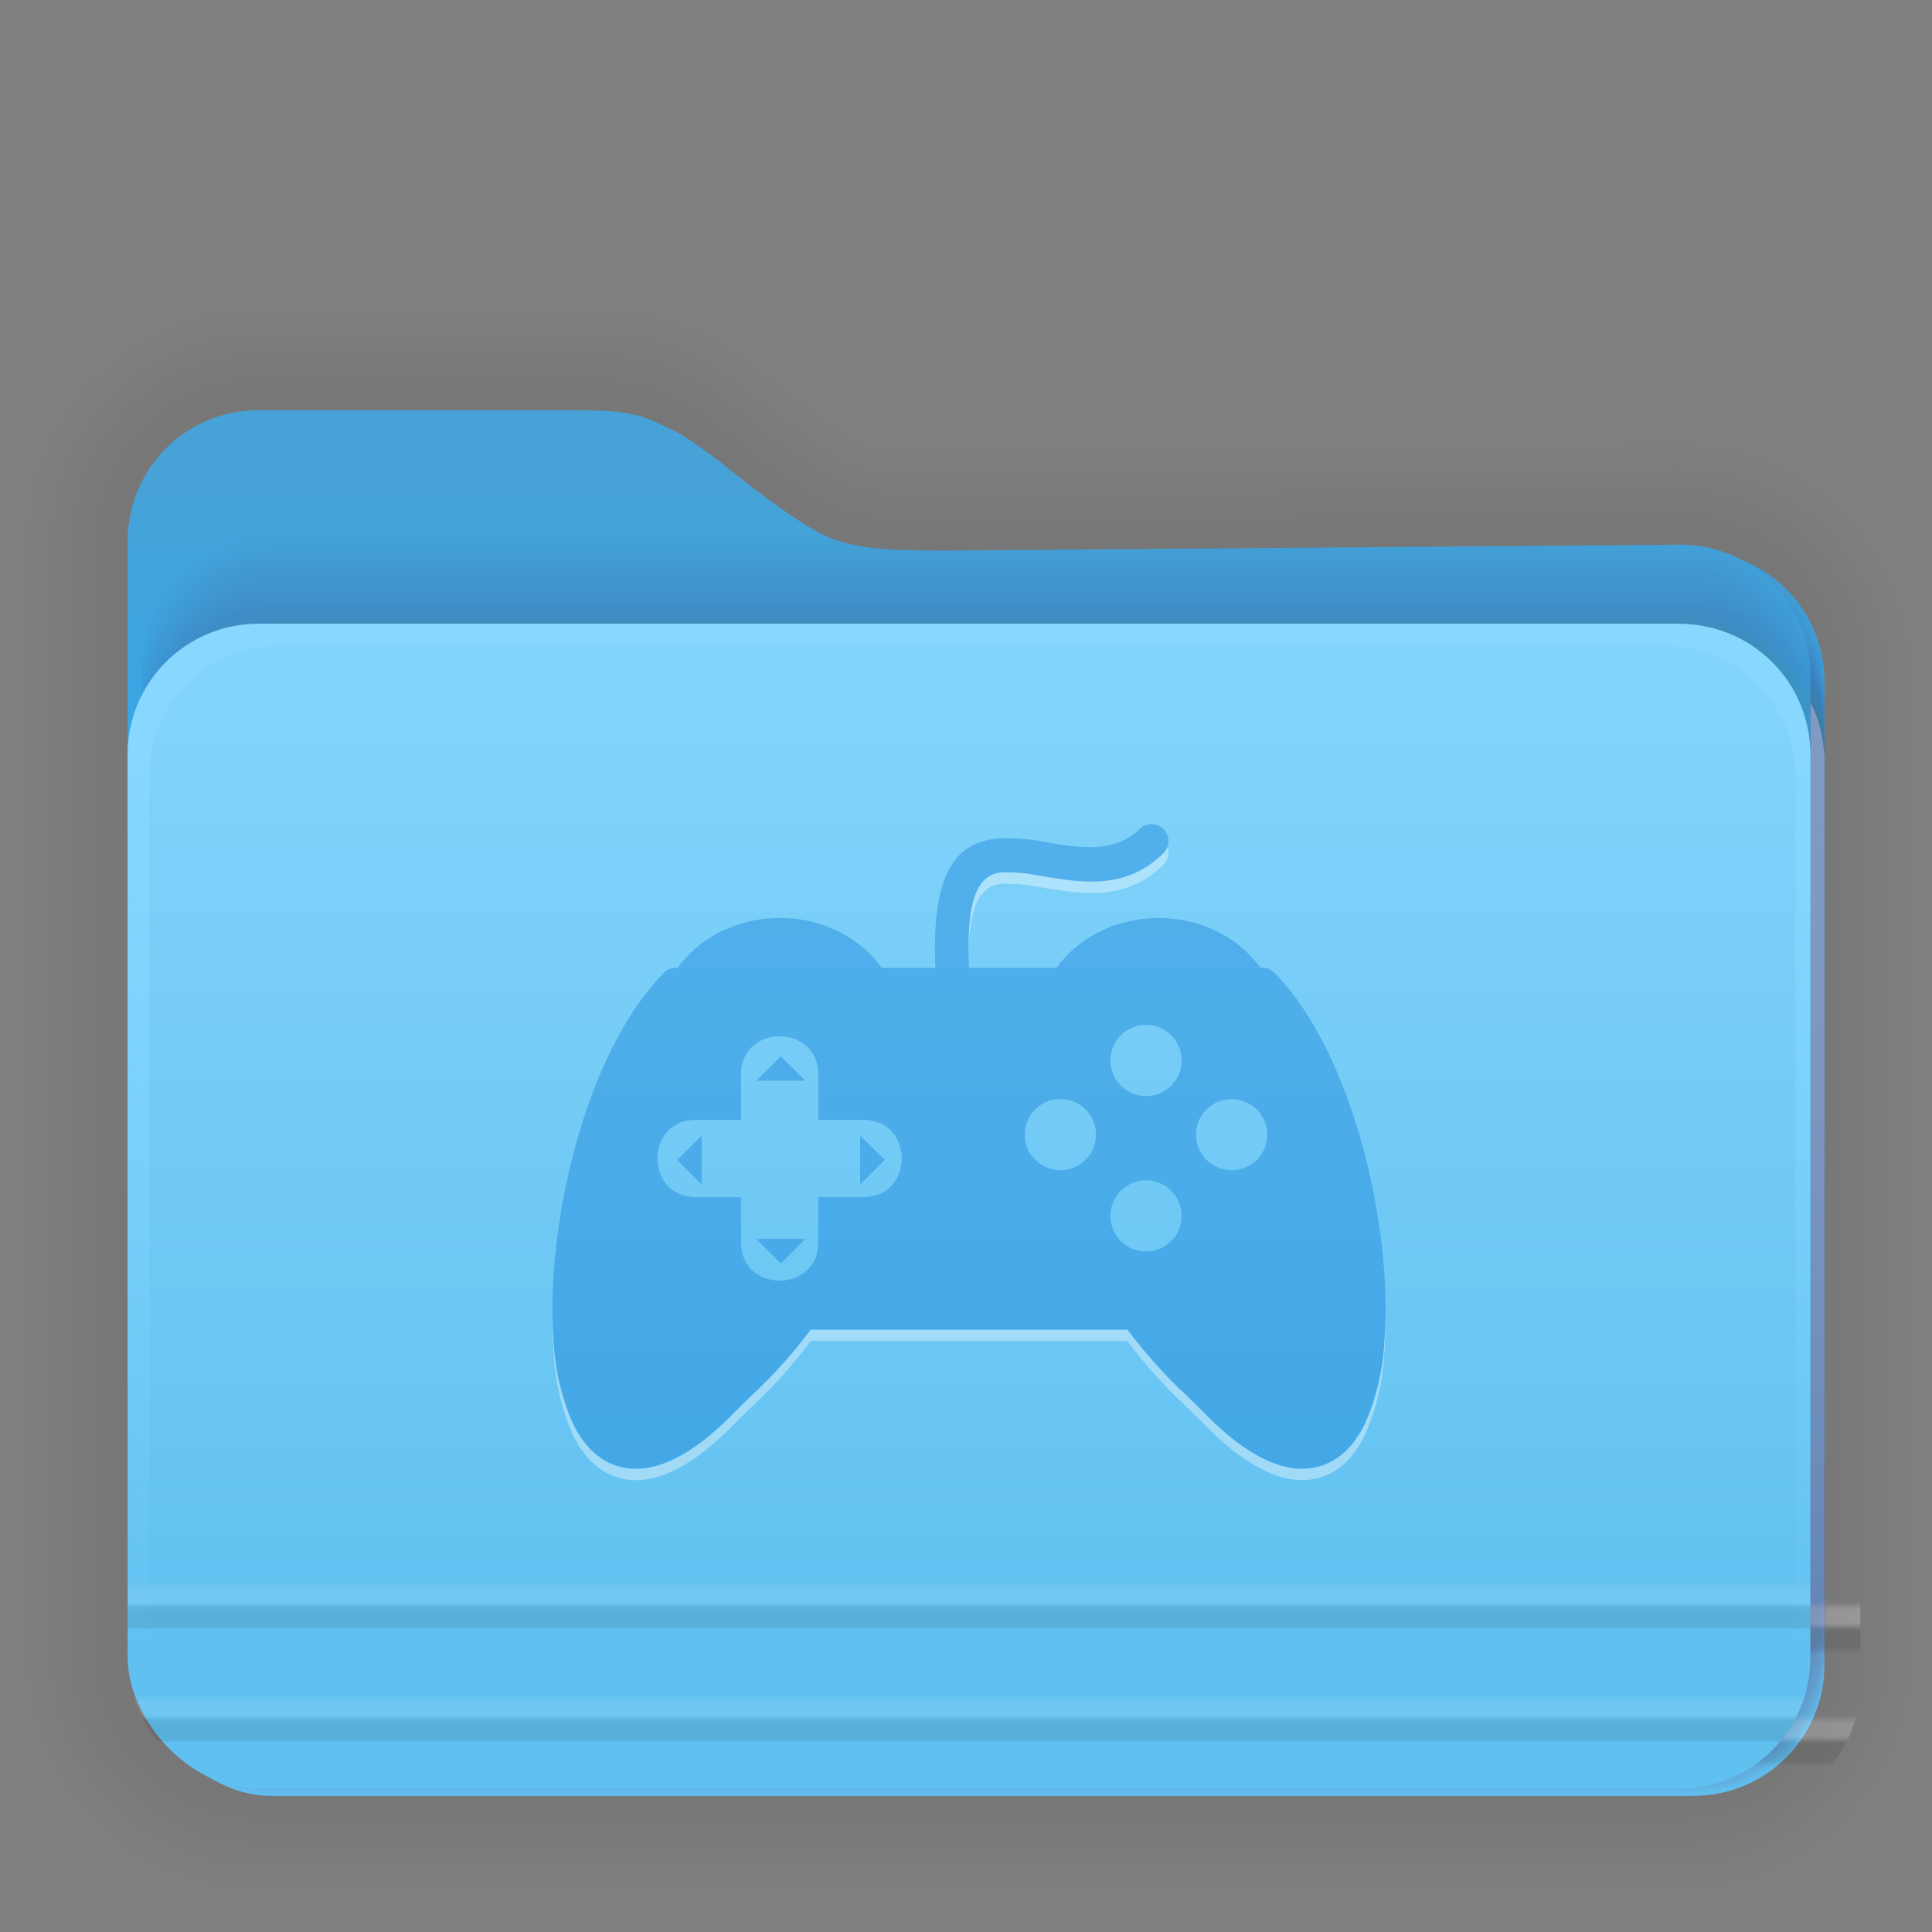 <?xml version="1.0" encoding="UTF-8" standalone="no"?>
<svg
   width="128"
   height="128"
   viewBox="0 0 33.867 33.867"
   version="1.1"
   id="svg6"
   sodipodi:docname="folder-games.svg"
   inkscape:version="1.2.2 (b0a8486541, 2022-12-01)"
   xml:space="preserve"
   xmlns:inkscape="http://www.inkscape.org/namespaces/inkscape"
   xmlns:sodipodi="http://sodipodi.sourceforge.net/DTD/sodipodi-0.dtd"
   xmlns:xlink="http://www.w3.org/1999/xlink"
   xmlns="http://www.w3.org/2000/svg"
   xmlns:svg="http://www.w3.org/2000/svg"><rect x="0" y="0" width="33.867" height="33.867" fill="#808080" stroke="none"/><defs
     id="defs2"><linearGradient
       inkscape:collect="always"
       id="linearGradient1368"><stop
         style="stop-color:#ffffff;stop-opacity:0"
         offset="0"
         id="stop1364" /><stop
         id="stop1378"
         offset="0.25"
         style="stop-color:#ffffff;stop-opacity:0.997" /><stop
         id="stop1374"
         offset="0.487"
         style="stop-color:#ffffff;stop-opacity:1" /><stop
         style="stop-color:#ffffff;stop-opacity:0.99"
         offset="0.722"
         id="stop1376" /><stop
         style="stop-color:#ffffff;stop-opacity:0.024"
         offset="1"
         id="stop1366" /></linearGradient><linearGradient
       inkscape:collect="always"
       id="linearGradient1326"><stop
         style="stop-color:#000000;stop-opacity:0"
         offset="0"
         id="stop1322" /><stop
         id="stop1352"
         offset="0.198"
         style="stop-color:#000000;stop-opacity:0.886;" /><stop
         style="stop-color:#000000;stop-opacity:0.987"
         offset="0.329"
         id="stop1354" /><stop
         id="stop1348"
         offset="0.506"
         style="stop-color:#000000;stop-opacity:1" /><stop
         style="stop-color:#000000;stop-opacity:1"
         offset="0.671"
         id="stop1356" /><stop
         style="stop-color:#000000;stop-opacity:0.839;"
         offset="0.802"
         id="stop1350" /><stop
         style="stop-color:#000000;stop-opacity:0;"
         offset="1"
         id="stop1324" /></linearGradient><linearGradient
       inkscape:collect="always"
       id="linearGradient1316"><stop
         style="stop-color:#2fa8ee;stop-opacity:1;"
         offset="0"
         id="stop1312" /><stop
         style="stop-color:#2fa8ee;stop-opacity:0;"
         offset="1"
         id="stop1314" /></linearGradient><linearGradient
       inkscape:collect="always"
       id="linearGradient867"><stop
         style="stop-color:#87d7fe;stop-opacity:1"
         offset="0"
         id="stop863" /><stop
         style="stop-color:#74d1fe;stop-opacity:0"
         offset="1"
         id="stop865" /></linearGradient><linearGradient
       inkscape:collect="always"
       id="linearGradient849"><stop
         style="stop-color:#60c0f0;stop-opacity:1"
         offset="0"
         id="stop845" /><stop
         style="stop-color:#83d4fb;stop-opacity:1"
         offset="1"
         id="stop847" /></linearGradient><linearGradient
       inkscape:collect="always"
       xlink:href="#linearGradient849"
       id="linearGradient851"
       x1="444.426"
       y1="201.219"
       x2="444.426"
       y2="178.88"
       gradientUnits="userSpaceOnUse"
       gradientTransform="translate(50.153,54.679)" /><linearGradient
       inkscape:collect="always"
       xlink:href="#linearGradient867"
       id="linearGradient869"
       x1="1686.313"
       y1="683.411"
       x2="1686.313"
       y2="763.381"
       gradientUnits="userSpaceOnUse"
       gradientTransform="matrix(0.265,0,0,0.265,50.153,54.679)" /><linearGradient
       inkscape:collect="always"
       xlink:href="#linearGradient1316"
       id="linearGradient1318"
       x1="501.441"
       y1="238.428"
       x2="501.441"
       y2="229.366"
       gradientUnits="userSpaceOnUse" /><linearGradient
       inkscape:collect="always"
       xlink:href="#linearGradient1326"
       id="linearGradient1360"
       gradientUnits="userSpaceOnUse"
       x1="501.415"
       y1="201.688"
       x2="501.415"
       y2="200.987"
       gradientTransform="matrix(3.78,0,0,3.78,0,212.278)" /><linearGradient
       inkscape:collect="always"
       xlink:href="#linearGradient1368"
       id="linearGradient1382"
       gradientUnits="userSpaceOnUse"
       gradientTransform="matrix(3.78,0,0,3.78,-10.719,250.212)"
       x1="496.869"
       y1="191.113"
       x2="496.869"
       y2="190.476" /><linearGradient
       inkscape:collect="always"
       xlink:href="#linearGradient1368"
       id="linearGradient1392"
       gradientUnits="userSpaceOnUse"
       gradientTransform="matrix(3.78,0,0,3.78,-10.719,240.56)"
       x1="496.869"
       y1="191.113"
       x2="496.869"
       y2="190.476" /><linearGradient
       inkscape:collect="always"
       xlink:href="#linearGradient1326"
       id="linearGradient1394"
       gradientUnits="userSpaceOnUse"
       gradientTransform="matrix(3.78,0,0,3.78,0,202.626)"
       x1="501.415"
       y1="201.688"
       x2="501.415"
       y2="200.987" /><linearGradient
       inkscape:collect="always"
       xlink:href="#linearGradient1316"
       id="linearGradient1767"
       gradientUnits="userSpaceOnUse"
       x1="501.441"
       y1="238.428"
       x2="501.441"
       y2="229.366"
       gradientTransform="matrix(0.776,0,0,0.776,-368.285,-169.45)" /><linearGradient
       inkscape:collect="always"
       xlink:href="#linearGradient849"
       id="linearGradient1769"
       gradientUnits="userSpaceOnUse"
       gradientTransform="matrix(0.776,0,0,0.776,-329.39,-127.045)"
       x1="444.426"
       y1="201.219"
       x2="444.426"
       y2="178.88" /><linearGradient
       inkscape:collect="always"
       xlink:href="#linearGradient867"
       id="linearGradient1771"
       gradientUnits="userSpaceOnUse"
       gradientTransform="matrix(0.205,0,0,0.205,-329.39,-127.045)"
       x1="1686.313"
       y1="683.411"
       x2="1686.313"
       y2="763.381" /><linearGradient
       inkscape:collect="always"
       xlink:href="#linearGradient1326"
       id="linearGradient1773"
       gradientUnits="userSpaceOnUse"
       gradientTransform="matrix(0.776,0,0,0.776,-368.285,-125.893)"
       x1="501.415"
       y1="201.688"
       x2="501.415"
       y2="200.987" /><linearGradient
       inkscape:collect="always"
       xlink:href="#linearGradient1368"
       id="linearGradient1775"
       gradientUnits="userSpaceOnUse"
       gradientTransform="matrix(0.776,0,0,0.776,-370.484,-118.109)"
       x1="496.869"
       y1="191.113"
       x2="496.869"
       y2="190.476" /><linearGradient
       inkscape:collect="always"
       xlink:href="#linearGradient1326"
       id="linearGradient1777"
       gradientUnits="userSpaceOnUse"
       gradientTransform="matrix(0.776,0,0,0.776,-368.285,-127.873)"
       x1="501.415"
       y1="201.688"
       x2="501.415"
       y2="200.987" /><linearGradient
       inkscape:collect="always"
       xlink:href="#linearGradient1368"
       id="linearGradient1779"
       gradientUnits="userSpaceOnUse"
       gradientTransform="matrix(0.776,0,0,0.776,-370.484,-120.09)"
       x1="496.869"
       y1="191.113"
       x2="496.869"
       y2="190.476" /><linearGradient
       id="linearGradient4885"><stop
         id="stop4881"
         offset="0"
         style="stop-color:#1296d5;stop-opacity:1;" /><stop
         id="stop4883"
         offset="1"
         style="stop-color:#4fb6e8;stop-opacity:1" /></linearGradient><style
       type="text/css"
       id="current-color-scheme">
      .ColorScheme-Text {
        color:#4d4d4d;
      }
      </style><linearGradient
       id="linearGradient3866"><stop
         style="stop-color:#000000;stop-opacity:0.521"
         offset="0"
         id="stop3868" /><stop
         style="stop-color:#2883c3;stop-opacity:0;"
         offset="1"
         id="stop3870" /></linearGradient><linearGradient
       id="linearGradient3874"><stop
         style="stop-color:#000d0e;stop-opacity:0.841;"
         offset="0"
         id="stop3876" /><stop
         style="stop-color:#000000;stop-opacity:0;"
         offset="1"
         id="stop3878" /></linearGradient><style
       type="text/css"
       id="current-color-scheme-3">
      .ColorScheme-Text {
        color:#4d4d4d;
      }
      </style><linearGradient
       gradientTransform="matrix(3.441,0,0,3.441,-89.068,-161.629)"
       gradientUnits="userSpaceOnUse"
       y2="77.951"
       x2="40.407"
       y1="61.077"
       x1="40.323"
       id="linearGradient4887"
       xlink:href="#linearGradient4885" /><linearGradient
       xlink:href="#linearGradient4885"
       id="linearGradient4887-6"
       x1="40.323"
       y1="61.077"
       x2="40.407"
       y2="77.951"
       gradientUnits="userSpaceOnUse"
       gradientTransform="matrix(0.911,0,0,0.911,12.89,-44.235)" /><style
       type="text/css"
       id="current-color-scheme-2">
      .ColorScheme-Text {
        color:#4d4d4d;
      }
      </style><style
       type="text/css"
       id="current-color-scheme-3-0">
      .ColorScheme-Text {
        color:#4d4d4d;
      }
      </style><linearGradient
       gradientTransform="matrix(3.441,0,0,3.441,-76.192,-162.205)"
       gradientUnits="userSpaceOnUse"
       y2="77.951"
       x2="40.407"
       y1="61.077"
       x1="40.323"
       id="linearGradient4887-9"
       xlink:href="#linearGradient4885" /><linearGradient
       xlink:href="#linearGradient4885"
       id="linearGradient4887-9-3"
       x1="40.323"
       y1="61.077"
       x2="40.407"
       y2="77.951"
       gradientUnits="userSpaceOnUse"
       gradientTransform="matrix(0.911,0,0,0.911,21.986,-43.266)" /><style
       id="current-color-scheme-1"
       type="text/css">
      .ColorScheme-Text {
        color:#4d4d4d;
      }
      </style><style
       id="current-color-scheme-3-02"
       type="text/css">
      .ColorScheme-Text {
        color:#4d4d4d;
      }
      </style><linearGradient
       xlink:href="#linearGradient4885"
       id="linearGradient4887-3"
       x1="40.323"
       y1="61.077"
       x2="40.407"
       y2="77.951"
       gradientUnits="userSpaceOnUse"
       gradientTransform="matrix(3.441,0,0,3.441,-217.59,-162.013)" /><linearGradient
       gradientTransform="matrix(0.911,0,0,0.911,-56.654,-82.495)"
       gradientUnits="userSpaceOnUse"
       y2="77.951"
       x2="40.407"
       y1="61.077"
       x1="40.323"
       id="linearGradient4887-3-7"
       xlink:href="#linearGradient4885" /><linearGradient
       id="a"
       x1="6.879"
       x2="6.879"
       y1="285.36"
       y2="283.77"
       gradientTransform="matrix(1,0,0,1,0,-280.06)"
       gradientUnits="userSpaceOnUse"><stop
         offset="0"
         id="stop919" /><stop
         stop-opacity="0"
         offset="1"
         id="stop921" /></linearGradient><linearGradient
       id="b"
       x1="445.28"
       x2="445.28"
       y1="179.28"
       y2="200.07"
       gradientTransform="matrix(0.39,0,0,0.382,-165.52,-63.44)"
       gradientUnits="userSpaceOnUse"><stop
         stop-color="#60c0f0"
         offset="0"
         id="stop924" /><stop
         stop-color="#83d4fb"
         offset="1"
         id="stop926" /></linearGradient><linearGradient
       id="c"
       x1="8.467"
       x2="8.467"
       y1="293.3"
       y2="292.77"
       gradientTransform="translate(0,-280.07)"
       gradientUnits="userSpaceOnUse"><stop
         stop-color="#008ea2"
         stop-opacity=".25"
         offset="0"
         id="stop929" /><stop
         stop-color="#fff"
         stop-opacity=".15"
         offset="1"
         id="stop931" /></linearGradient><linearGradient
       id="d"
       x1="8.467"
       x2="8.467"
       y1="294.62"
       y2="293.56"
       gradientTransform="matrix(1,0,0,1,0,-280.06)"
       gradientUnits="userSpaceOnUse"><stop
         stop-color="#008ea2"
         stop-opacity=".251"
         offset="0"
         id="stop934" /><stop
         stop-color="#008ea2"
         stop-opacity=".15"
         offset=".757"
         id="stop936" /><stop
         stop-color="#fff"
         stop-opacity=".15"
         offset="1"
         id="stop938" /></linearGradient><linearGradient
       id="e"
       x1="1.058"
       x2="15.875"
       y1="289.59"
       y2="289.59"
       gradientTransform="translate(0,-280.07)"
       gradientUnits="userSpaceOnUse"><stop
         stop-color="#46a2d7"
         stop-opacity=".5"
         offset="0"
         id="stop941" /><stop
         stop-color="#46a2d7"
         stop-opacity="0"
         offset=".108"
         id="stop943" /><stop
         stop-color="#46a2d7"
         stop-opacity=".096"
         offset=".894"
         id="stop945" /><stop
         stop-color="#46a2d7"
         stop-opacity=".5"
         offset="1"
         id="stop947" /></linearGradient></defs><sodipodi:namedview
     id="base"
     pagecolor="#ffffff"
     bordercolor="#666666"
     borderopacity="1.0"
     inkscape:pageopacity="0.0"
     inkscape:pageshadow="2"
     inkscape:zoom="5.7769321"
     inkscape:cx="50.459309"
     inkscape:cy="64.567143"
     inkscape:document-units="mm"
     inkscape:current-layer="layer1"
     showgrid="false"
     inkscape:window-width="1920"
     inkscape:window-height="1026"
     inkscape:window-x="0"
     inkscape:window-y="24"
     inkscape:window-maximized="1"
     units="px"
     inkscape:showpageshadow="2"
     inkscape:pagecheckerboard="0"
     inkscape:deskcolor="#d1d1d1" /><g
     inkscape:label="Layer 1"
     inkscape:groupmode="layer"
     id="layer1"><g
       id="g1963"
       transform="translate(-43.58,-0.224)"
       style="opacity:0.115"><path
         d="m 48.111,7.414 c -1.27,0 -2.293,1.022 -2.293,2.292 v 3.746 12.09 3.746 c 0,1.27 1.023,2.292 2.293,2.292 h 24.911 c 1.27,0 2.292,-1.022 2.292,-2.292 V 25.542 13.452 12.064 c 0,-1.27 -1.023,-2.303 -2.293,-2.292 L 60.256,9.876 c -1.823,0 -2.154,-0.033 -3.71,-1.209 -1.511,-1.197 -1.575,-1.253 -3.07,-1.253 z"
         style="fill:none;fill-opacity:1;stroke:#000000;stroke-width:0.1;stroke-linecap:round;stroke-linejoin:round;stroke-miterlimit:4;stroke-dasharray:none;stroke-opacity:0.03"
         id="rect1850" /><path
         id="path1860"
         style="fill:none;fill-opacity:1;stroke:#000000;stroke-width:0.2;stroke-linecap:round;stroke-linejoin:round;stroke-miterlimit:4;stroke-dasharray:none;stroke-opacity:0.03"
         d="m 48.111,7.414 c -1.27,0 -2.293,1.022 -2.293,2.292 v 3.746 12.09 3.746 c 0,1.27 1.023,2.292 2.293,2.292 h 24.911 c 1.27,0 2.292,-1.022 2.292,-2.292 V 25.542 13.452 12.064 c 0,-1.27 -1.023,-2.303 -2.293,-2.292 L 60.256,9.876 c -1.823,0 -2.154,-0.033 -3.71,-1.209 -1.511,-1.197 -1.575,-1.253 -3.07,-1.253 z" /><path
         d="m 48.111,7.414 c -1.27,0 -2.293,1.022 -2.293,2.292 v 3.746 12.09 3.746 c 0,1.27 1.023,2.292 2.293,2.292 h 24.911 c 1.27,0 2.292,-1.022 2.292,-2.292 V 25.542 13.452 12.064 c 0,-1.27 -1.023,-2.303 -2.293,-2.292 L 60.256,9.876 c -1.823,0 -2.154,-0.033 -3.71,-1.209 -1.511,-1.197 -1.575,-1.253 -3.07,-1.253 z"
         style="fill:none;fill-opacity:1;stroke:#000000;stroke-width:0.3;stroke-linecap:round;stroke-linejoin:round;stroke-miterlimit:4;stroke-dasharray:none;stroke-opacity:0.03"
         id="path1862" /><path
         id="path1864"
         style="fill:none;fill-opacity:1;stroke:#000000;stroke-width:0.4;stroke-linecap:round;stroke-linejoin:round;stroke-miterlimit:4;stroke-dasharray:none;stroke-opacity:0.03"
         d="m 48.111,7.414 c -1.27,0 -2.293,1.022 -2.293,2.292 v 3.746 12.09 3.746 c 0,1.27 1.023,2.292 2.293,2.292 h 24.911 c 1.27,0 2.292,-1.022 2.292,-2.292 V 25.542 13.452 12.064 c 0,-1.27 -1.023,-2.303 -2.293,-2.292 L 60.256,9.876 c -1.823,0 -2.154,-0.033 -3.71,-1.209 -1.511,-1.197 -1.575,-1.253 -3.07,-1.253 z" /><path
         d="m 48.111,7.414 c -1.27,0 -2.293,1.022 -2.293,2.292 v 3.746 12.09 3.746 c 0,1.27 1.023,2.292 2.293,2.292 h 24.911 c 1.27,0 2.292,-1.022 2.292,-2.292 V 25.542 13.452 12.064 c 0,-1.27 -1.023,-2.303 -2.293,-2.292 L 60.256,9.876 c -1.823,0 -2.154,-0.033 -3.71,-1.209 -1.511,-1.197 -1.575,-1.253 -3.07,-1.253 z"
         style="fill:none;fill-opacity:1;stroke:#000000;stroke-width:0.5;stroke-linecap:round;stroke-linejoin:round;stroke-miterlimit:4;stroke-dasharray:none;stroke-opacity:0.03"
         id="path1866" /><path
         id="path1868"
         style="fill:none;fill-opacity:1;stroke:#000000;stroke-width:0.6;stroke-linecap:round;stroke-linejoin:round;stroke-miterlimit:4;stroke-dasharray:none;stroke-opacity:0.03"
         d="m 48.111,7.414 c -1.27,0 -2.293,1.022 -2.293,2.292 v 3.746 12.09 3.746 c 0,1.27 1.023,2.292 2.293,2.292 h 24.911 c 1.27,0 2.292,-1.022 2.292,-2.292 V 25.542 13.452 12.064 c 0,-1.27 -1.023,-2.303 -2.293,-2.292 L 60.256,9.876 c -1.823,0 -2.154,-0.033 -3.71,-1.209 -1.511,-1.197 -1.575,-1.253 -3.07,-1.253 z" /><path
         d="m 48.111,7.414 c -1.27,0 -2.293,1.022 -2.293,2.292 v 3.746 12.09 3.746 c 0,1.27 1.023,2.292 2.293,2.292 h 24.911 c 1.27,0 2.292,-1.022 2.292,-2.292 V 25.542 13.452 12.064 c 0,-1.27 -1.023,-2.303 -2.293,-2.292 L 60.256,9.876 c -1.823,0 -2.154,-0.033 -3.71,-1.209 -1.511,-1.197 -1.575,-1.253 -3.07,-1.253 z"
         style="fill:none;fill-opacity:1;stroke:#000000;stroke-width:0.7;stroke-linecap:round;stroke-linejoin:round;stroke-miterlimit:4;stroke-dasharray:none;stroke-opacity:0.03"
         id="path1870" /><path
         id="path1872"
         style="fill:none;fill-opacity:1;stroke:#000000;stroke-width:0.8;stroke-linecap:round;stroke-linejoin:round;stroke-miterlimit:4;stroke-dasharray:none;stroke-opacity:0.03"
         d="m 48.111,7.414 c -1.27,0 -2.293,1.022 -2.293,2.292 v 3.746 12.09 3.746 c 0,1.27 1.023,2.292 2.293,2.292 h 24.911 c 1.27,0 2.292,-1.022 2.292,-2.292 V 25.542 13.452 12.064 c 0,-1.27 -1.023,-2.303 -2.293,-2.292 L 60.256,9.876 c -1.823,0 -2.154,-0.033 -3.71,-1.209 -1.511,-1.197 -1.575,-1.253 -3.07,-1.253 z" /><path
         d="m 48.111,7.414 c -1.27,0 -2.293,1.022 -2.293,2.292 v 3.746 12.09 3.746 c 0,1.27 1.023,2.292 2.293,2.292 h 24.911 c 1.27,0 2.292,-1.022 2.292,-2.292 V 25.542 13.452 12.064 c 0,-1.27 -1.023,-2.303 -2.293,-2.292 L 60.256,9.876 c -1.823,0 -2.154,-0.033 -3.71,-1.209 -1.511,-1.197 -1.575,-1.253 -3.07,-1.253 z"
         style="fill:none;fill-opacity:1;stroke:#000000;stroke-width:0.9;stroke-linecap:round;stroke-linejoin:round;stroke-miterlimit:4;stroke-dasharray:none;stroke-opacity:0.03"
         id="path1874" /><path
         id="path1876"
         style="fill:none;fill-opacity:1;stroke:#000000;stroke-width:1;stroke-linecap:round;stroke-linejoin:round;stroke-miterlimit:4;stroke-dasharray:none;stroke-opacity:0.03"
         d="m 48.111,7.414 c -1.27,0 -2.293,1.022 -2.293,2.292 v 3.746 12.09 3.746 c 0,1.27 1.023,2.292 2.293,2.292 h 24.911 c 1.27,0 2.292,-1.022 2.292,-2.292 V 25.542 13.452 12.064 c 0,-1.27 -1.023,-2.303 -2.293,-2.292 L 60.256,9.876 c -1.823,0 -2.154,-0.033 -3.71,-1.209 -1.511,-1.197 -1.575,-1.253 -3.07,-1.253 z" /><path
         d="m 48.111,7.414 c -1.27,0 -2.293,1.022 -2.293,2.292 v 3.746 12.09 3.746 c 0,1.27 1.023,2.292 2.293,2.292 h 24.911 c 1.27,0 2.292,-1.022 2.292,-2.292 V 25.542 13.452 12.064 c 0,-1.27 -1.023,-2.303 -2.293,-2.292 L 60.256,9.876 c -1.823,0 -2.154,-0.033 -3.71,-1.209 -1.511,-1.197 -1.575,-1.253 -3.07,-1.253 z"
         style="fill:none;fill-opacity:1;stroke:#000000;stroke-width:1.1;stroke-linecap:round;stroke-linejoin:round;stroke-miterlimit:4;stroke-dasharray:none;stroke-opacity:0.03"
         id="path1878" /><path
         id="path1880"
         style="fill:none;fill-opacity:1;stroke:#000000;stroke-width:1.2;stroke-linecap:round;stroke-linejoin:round;stroke-miterlimit:4;stroke-dasharray:none;stroke-opacity:0.03"
         d="m 48.111,7.414 c -1.27,0 -2.293,1.022 -2.293,2.292 v 3.746 12.09 3.746 c 0,1.27 1.023,2.292 2.293,2.292 h 24.911 c 1.27,0 2.292,-1.022 2.292,-2.292 V 25.542 13.452 12.064 c 0,-1.27 -1.023,-2.303 -2.293,-2.292 L 60.256,9.876 c -1.823,0 -2.154,-0.033 -3.71,-1.209 -1.511,-1.197 -1.575,-1.253 -3.07,-1.253 z" /><path
         d="m 48.111,7.414 c -1.27,0 -2.293,1.022 -2.293,2.292 v 3.746 12.09 3.746 c 0,1.27 1.023,2.292 2.293,2.292 h 24.911 c 1.27,0 2.292,-1.022 2.292,-2.292 V 25.542 13.452 12.064 c 0,-1.27 -1.023,-2.303 -2.293,-2.292 L 60.256,9.876 c -1.823,0 -2.154,-0.033 -3.71,-1.209 -1.511,-1.197 -1.575,-1.253 -3.07,-1.253 z"
         style="fill:none;fill-opacity:1;stroke:#000000;stroke-width:1.3;stroke-linecap:round;stroke-linejoin:round;stroke-miterlimit:4;stroke-dasharray:none;stroke-opacity:0.03"
         id="path1882" /><path
         id="path1884"
         style="fill:none;fill-opacity:1;stroke:#000000;stroke-width:1.4;stroke-linecap:round;stroke-linejoin:round;stroke-miterlimit:4;stroke-dasharray:none;stroke-opacity:0.03"
         d="m 48.111,7.414 c -1.27,0 -2.293,1.022 -2.293,2.292 v 3.746 12.09 3.746 c 0,1.27 1.023,2.292 2.293,2.292 h 24.911 c 1.27,0 2.292,-1.022 2.292,-2.292 V 25.542 13.452 12.064 c 0,-1.27 -1.023,-2.303 -2.293,-2.292 L 60.256,9.876 c -1.823,0 -2.154,-0.033 -3.71,-1.209 -1.511,-1.197 -1.575,-1.253 -3.07,-1.253 z" /><path
         d="m 48.111,7.414 c -1.27,0 -2.293,1.022 -2.293,2.292 v 3.746 12.09 3.746 c 0,1.27 1.023,2.292 2.293,2.292 h 24.911 c 1.27,0 2.292,-1.022 2.292,-2.292 V 25.542 13.452 12.064 c 0,-1.27 -1.023,-2.303 -2.293,-2.292 L 60.256,9.876 c -1.823,0 -2.154,-0.033 -3.71,-1.209 -1.511,-1.197 -1.575,-1.253 -3.07,-1.253 z"
         style="fill:none;fill-opacity:1;stroke:#000000;stroke-width:1.5;stroke-linecap:round;stroke-linejoin:round;stroke-miterlimit:4;stroke-dasharray:none;stroke-opacity:0.03"
         id="path1886" /><path
         id="path1888"
         style="fill:none;fill-opacity:1;stroke:#000000;stroke-width:1.6;stroke-linecap:round;stroke-linejoin:round;stroke-miterlimit:4;stroke-dasharray:none;stroke-opacity:0.03"
         d="m 48.111,7.414 c -1.27,0 -2.293,1.022 -2.293,2.292 v 3.746 12.09 3.746 c 0,1.27 1.023,2.292 2.293,2.292 h 24.911 c 1.27,0 2.292,-1.022 2.292,-2.292 V 25.542 13.452 12.064 c 0,-1.27 -1.023,-2.303 -2.293,-2.292 L 60.256,9.876 c -1.823,0 -2.154,-0.033 -3.71,-1.209 -1.511,-1.197 -1.575,-1.253 -3.07,-1.253 z" /><path
         d="m 48.111,7.414 c -1.27,0 -2.293,1.022 -2.293,2.292 v 3.746 12.09 3.746 c 0,1.27 1.023,2.292 2.293,2.292 h 24.911 c 1.27,0 2.292,-1.022 2.292,-2.292 V 25.542 13.452 12.064 c 0,-1.27 -1.023,-2.303 -2.293,-2.292 L 60.256,9.876 c -1.823,0 -2.154,-0.033 -3.71,-1.209 -1.511,-1.197 -1.575,-1.253 -3.07,-1.253 z"
         style="fill:none;fill-opacity:1;stroke:#000000;stroke-width:1.7;stroke-linecap:round;stroke-linejoin:round;stroke-miterlimit:4;stroke-dasharray:none;stroke-opacity:0.03"
         id="path1890" /><path
         id="path1892"
         style="fill:none;fill-opacity:1;stroke:#000000;stroke-width:1.8;stroke-linecap:round;stroke-linejoin:round;stroke-miterlimit:4;stroke-dasharray:none;stroke-opacity:0.03"
         d="m 48.111,7.414 c -1.27,0 -2.293,1.022 -2.293,2.292 v 3.746 12.09 3.746 c 0,1.27 1.023,2.292 2.293,2.292 h 24.911 c 1.27,0 2.292,-1.022 2.292,-2.292 V 25.542 13.452 12.064 c 0,-1.27 -1.023,-2.303 -2.293,-2.292 L 60.256,9.876 c -1.823,0 -2.154,-0.033 -3.71,-1.209 -1.511,-1.197 -1.575,-1.253 -3.07,-1.253 z" /><path
         d="m 48.111,7.414 c -1.27,0 -2.293,1.022 -2.293,2.292 v 3.746 12.09 3.746 c 0,1.27 1.023,2.292 2.293,2.292 h 24.911 c 1.27,0 2.292,-1.022 2.292,-2.292 V 25.542 13.452 12.064 c 0,-1.27 -1.023,-2.303 -2.293,-2.292 L 60.256,9.876 c -1.823,0 -2.154,-0.033 -3.71,-1.209 -1.511,-1.197 -1.575,-1.253 -3.07,-1.253 z"
         style="fill:none;fill-opacity:1;stroke:#000000;stroke-width:1.9;stroke-linecap:round;stroke-linejoin:round;stroke-miterlimit:4;stroke-dasharray:none;stroke-opacity:0.03"
         id="path1894" /><path
         id="path1896"
         style="fill:none;fill-opacity:1;stroke:#000000;stroke-width:2;stroke-linecap:round;stroke-linejoin:round;stroke-miterlimit:4;stroke-dasharray:none;stroke-opacity:0.03"
         d="m 48.111,7.414 c -1.27,0 -2.293,1.022 -2.293,2.292 v 3.746 12.09 3.746 c 0,1.27 1.023,2.292 2.293,2.292 h 24.911 c 1.27,0 2.292,-1.022 2.292,-2.292 V 25.542 13.452 12.064 c 0,-1.27 -1.023,-2.303 -2.293,-2.292 L 60.256,9.876 c -1.823,0 -2.154,-0.033 -3.71,-1.209 -1.511,-1.197 -1.575,-1.253 -3.07,-1.253 z" /><path
         d="m 48.111,7.414 c -1.27,0 -2.293,1.022 -2.293,2.292 v 3.746 12.09 3.746 c 0,1.27 1.023,2.292 2.293,2.292 h 24.911 c 1.27,0 2.292,-1.022 2.292,-2.292 V 25.542 13.452 12.064 c 0,-1.27 -1.023,-2.303 -2.293,-2.292 L 60.256,9.876 c -1.823,0 -2.154,-0.033 -3.71,-1.209 -1.511,-1.197 -1.575,-1.253 -3.07,-1.253 z"
         style="fill:none;fill-opacity:1;stroke:#000000;stroke-width:2.1;stroke-linecap:round;stroke-linejoin:round;stroke-miterlimit:4;stroke-dasharray:none;stroke-opacity:0.03"
         id="path1898" /><path
         id="path1900"
         style="fill:none;fill-opacity:1;stroke:#000000;stroke-width:2.2;stroke-linecap:round;stroke-linejoin:round;stroke-miterlimit:4;stroke-dasharray:none;stroke-opacity:0.03"
         d="m 48.111,7.414 c -1.27,0 -2.293,1.022 -2.293,2.292 v 3.746 12.09 3.746 c 0,1.27 1.023,2.292 2.293,2.292 h 24.911 c 1.27,0 2.292,-1.022 2.292,-2.292 V 25.542 13.452 12.064 c 0,-1.27 -1.023,-2.303 -2.293,-2.292 L 60.256,9.876 c -1.823,0 -2.154,-0.033 -3.71,-1.209 -1.511,-1.197 -1.575,-1.253 -3.07,-1.253 z" /><path
         d="m 48.111,7.414 c -1.27,0 -2.293,1.022 -2.293,2.292 v 3.746 12.09 3.746 c 0,1.27 1.023,2.292 2.293,2.292 h 24.911 c 1.27,0 2.292,-1.022 2.292,-2.292 V 25.542 13.452 12.064 c 0,-1.27 -1.023,-2.303 -2.293,-2.292 L 60.256,9.876 c -1.823,0 -2.154,-0.033 -3.71,-1.209 -1.511,-1.197 -1.575,-1.253 -3.07,-1.253 z"
         style="fill:none;fill-opacity:1;stroke:#000000;stroke-width:2.3;stroke-linecap:round;stroke-linejoin:round;stroke-miterlimit:4;stroke-dasharray:none;stroke-opacity:0.03"
         id="path1902" /><path
         id="path1904"
         style="fill:none;fill-opacity:1;stroke:#000000;stroke-width:2.4;stroke-linecap:round;stroke-linejoin:round;stroke-miterlimit:4;stroke-dasharray:none;stroke-opacity:0.03"
         d="m 48.111,7.414 c -1.27,0 -2.293,1.022 -2.293,2.292 v 3.746 12.09 3.746 c 0,1.27 1.023,2.292 2.293,2.292 h 24.911 c 1.27,0 2.292,-1.022 2.292,-2.292 V 25.542 13.452 12.064 c 0,-1.27 -1.023,-2.303 -2.293,-2.292 L 60.256,9.876 c -1.823,0 -2.154,-0.033 -3.71,-1.209 -1.511,-1.197 -1.575,-1.253 -3.07,-1.253 z" /><path
         d="m 48.111,7.414 c -1.27,0 -2.293,1.022 -2.293,2.292 v 3.746 12.09 3.746 c 0,1.27 1.023,2.292 2.293,2.292 h 24.911 c 1.27,0 2.292,-1.022 2.292,-2.292 V 25.542 13.452 12.064 c 0,-1.27 -1.023,-2.303 -2.293,-2.292 L 60.256,9.876 c -1.823,0 -2.154,-0.033 -3.71,-1.209 -1.511,-1.197 -1.575,-1.253 -3.07,-1.253 z"
         style="fill:none;fill-opacity:1;stroke:#000000;stroke-width:2.5;stroke-linecap:round;stroke-linejoin:round;stroke-miterlimit:4;stroke-dasharray:none;stroke-opacity:0.03"
         id="path1906" /><path
         id="path1908"
         style="fill:none;fill-opacity:1;stroke:#000000;stroke-width:2.6;stroke-linecap:round;stroke-linejoin:round;stroke-miterlimit:4;stroke-dasharray:none;stroke-opacity:0.03"
         d="m 48.111,7.414 c -1.27,0 -2.293,1.022 -2.293,2.292 v 3.746 12.09 3.746 c 0,1.27 1.023,2.292 2.293,2.292 h 24.911 c 1.27,0 2.292,-1.022 2.292,-2.292 V 25.542 13.452 12.064 c 0,-1.27 -1.023,-2.303 -2.293,-2.292 L 60.256,9.876 c -1.823,0 -2.154,-0.033 -3.71,-1.209 -1.511,-1.197 -1.575,-1.253 -3.07,-1.253 z" /><path
         d="m 48.111,7.414 c -1.27,0 -2.293,1.022 -2.293,2.292 v 3.746 12.09 3.746 c 0,1.27 1.023,2.292 2.293,2.292 h 24.911 c 1.27,0 2.292,-1.022 2.292,-2.292 V 25.542 13.452 12.064 c 0,-1.27 -1.023,-2.303 -2.293,-2.292 L 60.256,9.876 c -1.823,0 -2.154,-0.033 -3.71,-1.209 -1.511,-1.197 -1.575,-1.253 -3.07,-1.253 z"
         style="fill:none;fill-opacity:1;stroke:#000000;stroke-width:2.7;stroke-linecap:round;stroke-linejoin:round;stroke-miterlimit:4;stroke-dasharray:none;stroke-opacity:0.03"
         id="path1910" /><path
         id="path1912"
         style="fill:none;fill-opacity:1;stroke:#000000;stroke-width:2.8;stroke-linecap:round;stroke-linejoin:round;stroke-miterlimit:4;stroke-dasharray:none;stroke-opacity:0.03"
         d="m 48.111,7.414 c -1.27,0 -2.293,1.022 -2.293,2.292 v 3.746 12.09 3.746 c 0,1.27 1.023,2.292 2.293,2.292 h 24.911 c 1.27,0 2.292,-1.022 2.292,-2.292 V 25.542 13.452 12.064 c 0,-1.27 -1.023,-2.303 -2.293,-2.292 L 60.256,9.876 c -1.823,0 -2.154,-0.033 -3.71,-1.209 -1.511,-1.197 -1.575,-1.253 -3.07,-1.253 z" /><path
         d="m 48.111,7.414 c -1.27,0 -2.293,1.022 -2.293,2.292 v 3.746 12.09 3.746 c 0,1.27 1.023,2.292 2.293,2.292 h 24.911 c 1.27,0 2.292,-1.022 2.292,-2.292 V 25.542 13.452 12.064 c 0,-1.27 -1.023,-2.303 -2.293,-2.292 L 60.256,9.876 c -1.823,0 -2.154,-0.033 -3.71,-1.209 -1.511,-1.197 -1.575,-1.253 -3.07,-1.253 z"
         style="fill:none;fill-opacity:1;stroke:#000000;stroke-width:2.9;stroke-linecap:round;stroke-linejoin:round;stroke-miterlimit:4;stroke-dasharray:none;stroke-opacity:0.03"
         id="path1914" /><path
         id="path1916"
         style="fill:none;fill-opacity:1;stroke:#000000;stroke-width:3;stroke-linecap:round;stroke-linejoin:round;stroke-miterlimit:4;stroke-dasharray:none;stroke-opacity:0.03"
         d="m 48.111,7.414 c -1.27,0 -2.293,1.022 -2.293,2.292 v 3.746 12.09 3.746 c 0,1.27 1.023,2.292 2.293,2.292 h 24.911 c 1.27,0 2.292,-1.022 2.292,-2.292 V 25.542 13.452 12.064 c 0,-1.27 -1.023,-2.303 -2.293,-2.292 L 60.256,9.876 c -1.823,0 -2.154,-0.033 -3.71,-1.209 -1.511,-1.197 -1.575,-1.253 -3.07,-1.253 z" /><path
         d="m 48.111,7.414 c -1.27,0 -2.293,1.022 -2.293,2.292 v 3.746 12.09 3.746 c 0,1.27 1.023,2.292 2.293,2.292 h 24.911 c 1.27,0 2.292,-1.022 2.292,-2.292 V 25.542 13.452 12.064 c 0,-1.27 -1.023,-2.303 -2.293,-2.292 L 60.256,9.876 c -1.823,0 -2.154,-0.033 -3.71,-1.209 -1.511,-1.197 -1.575,-1.253 -3.07,-1.253 z"
         style="fill:none;fill-opacity:1;stroke:#000000;stroke-width:3.2;stroke-linecap:round;stroke-linejoin:round;stroke-miterlimit:4;stroke-dasharray:none;stroke-opacity:0.03"
         id="path1918" /><path
         id="path1920"
         style="fill:none;fill-opacity:1;stroke:#000000;stroke-width:3.4;stroke-linecap:round;stroke-linejoin:round;stroke-miterlimit:4;stroke-dasharray:none;stroke-opacity:0.03"
         d="m 48.111,7.414 c -1.27,0 -2.293,1.022 -2.293,2.292 v 3.746 12.09 3.746 c 0,1.27 1.023,2.292 2.293,2.292 h 24.911 c 1.27,0 2.292,-1.022 2.292,-2.292 V 25.542 13.452 12.064 c 0,-1.27 -1.023,-2.303 -2.293,-2.292 L 60.256,9.876 c -1.823,0 -2.154,-0.033 -3.71,-1.209 -1.511,-1.197 -1.575,-1.253 -3.07,-1.253 z" /><path
         d="m 48.111,7.414 c -1.27,0 -2.293,1.022 -2.293,2.292 v 3.746 12.09 3.746 c 0,1.27 1.023,2.292 2.293,2.292 h 24.911 c 1.27,0 2.292,-1.022 2.292,-2.292 V 25.542 13.452 12.064 c 0,-1.27 -1.023,-2.303 -2.293,-2.292 L 60.256,9.876 c -1.823,0 -2.154,-0.033 -3.71,-1.209 -1.511,-1.197 -1.575,-1.253 -3.07,-1.253 z"
         style="fill:none;fill-opacity:1;stroke:#000000;stroke-width:3.6;stroke-linecap:round;stroke-linejoin:round;stroke-miterlimit:4;stroke-dasharray:none;stroke-opacity:0.03"
         id="path1922" /><path
         id="path1924"
         style="fill:none;fill-opacity:1;stroke:#000000;stroke-width:3.8;stroke-linecap:round;stroke-linejoin:round;stroke-miterlimit:4;stroke-dasharray:none;stroke-opacity:0.03"
         d="m 48.111,7.414 c -1.27,0 -2.293,1.022 -2.293,2.292 v 3.746 12.09 3.746 c 0,1.27 1.023,2.292 2.293,2.292 h 24.911 c 1.27,0 2.292,-1.022 2.292,-2.292 V 25.542 13.452 12.064 c 0,-1.27 -1.023,-2.303 -2.293,-2.292 L 60.256,9.876 c -1.823,0 -2.154,-0.033 -3.71,-1.209 -1.511,-1.197 -1.575,-1.253 -3.07,-1.253 z" /><path
         d="m 48.111,7.414 c -1.27,0 -2.293,1.022 -2.293,2.292 v 3.746 12.09 3.746 c 0,1.27 1.023,2.292 2.293,2.292 h 24.911 c 1.27,0 2.292,-1.022 2.292,-2.292 V 25.542 13.452 12.064 c 0,-1.27 -1.023,-2.303 -2.293,-2.292 L 60.256,9.876 c -1.823,0 -2.154,-0.033 -3.71,-1.209 -1.511,-1.197 -1.575,-1.253 -3.07,-1.253 z"
         style="fill:none;fill-opacity:1;stroke:#000000;stroke-width:4;stroke-linecap:round;stroke-linejoin:round;stroke-miterlimit:4;stroke-dasharray:none;stroke-opacity:0.03"
         id="path1926" /></g><g
       id="g1485"
       transform="matrix(0.776,0,0,0.776,-368.285,-169.45)"><path
         sodipodi:nodetypes="scccssssssss"
         d="m 480.73,227.77 h 6.918 c 1.927,0 2.01,0.073 3.959,1.616 2.006,1.516 2.433,1.558 4.784,1.558 l 16.461,-0.134 c 1.638,-0.013 2.956,1.319 2.956,2.956 v 17.379 c 0,1.638 -1.319,2.956 -2.956,2.956 h -32.122 c -1.638,0 -2.956,-1.319 -2.956,-2.956 v -20.419 c 0,-1.638 1.319,-2.956 2.956,-2.956 z"
         style="opacity:1;fill:#46a2d7;fill-opacity:1;stroke:none;stroke-width:4;stroke-linecap:round;stroke-linejoin:round;stroke-opacity:0.03"
         id="rect871" /><g
         transform="translate(-47.739,-0.123)"
         id="g1308"><rect
           ry="2.956"
           rx="2.956"
           y="232.723"
           x="525.512"
           height="26.331"
           width="38.034"
           id="rect882"
           style="opacity:0.355;fill:#0d3956;fill-opacity:0.02;stroke:none;stroke-width:4;stroke-linecap:round;stroke-linejoin:round;stroke-opacity:0.03" /><rect
           style="opacity:0.355;fill:#0d3956;fill-opacity:0.02;stroke:none;stroke-width:4;stroke-linecap:round;stroke-linejoin:round;stroke-opacity:0.03"
           id="rect886"
           width="38.034"
           height="26.331"
           x="525.512"
           y="232.692"
           rx="2.956"
           ry="2.956" /><rect
           ry="2.956"
           rx="2.956"
           y="232.666"
           x="525.512"
           height="26.331"
           width="38.034"
           id="rect888"
           style="opacity:0.355;fill:#0d3956;fill-opacity:0.02;stroke:none;stroke-width:4;stroke-linecap:round;stroke-linejoin:round;stroke-opacity:0.03" /><rect
           style="opacity:0.355;fill:#0d3956;fill-opacity:0.02;stroke:none;stroke-width:4;stroke-linecap:round;stroke-linejoin:round;stroke-opacity:0.03"
           id="rect890"
           width="38.034"
           height="26.331"
           x="525.512"
           y="232.65"
           rx="2.956"
           ry="2.956" /><rect
           ry="2.956"
           rx="2.956"
           y="232.631"
           x="525.512"
           height="26.331"
           width="38.034"
           id="rect892"
           style="opacity:0.355;fill:#0d3956;fill-opacity:0.02;stroke:none;stroke-width:4;stroke-linecap:round;stroke-linejoin:round;stroke-opacity:0.03" /><rect
           style="opacity:0.355;fill:#0d3956;fill-opacity:0.02;stroke:none;stroke-width:4;stroke-linecap:round;stroke-linejoin:round;stroke-opacity:0.03"
           id="rect894"
           width="38.034"
           height="26.331"
           x="525.512"
           y="232.622"
           rx="2.956"
           ry="2.956" /><rect
           ry="2.956"
           rx="2.956"
           y="232.609"
           x="525.512"
           height="26.331"
           width="38.034"
           id="rect896"
           style="opacity:0.355;fill:#0d3956;fill-opacity:0.02;stroke:none;stroke-width:4;stroke-linecap:round;stroke-linejoin:round;stroke-opacity:0.03" /><rect
           style="opacity:0.355;fill:#0d3956;fill-opacity:0.02;stroke:none;stroke-width:4;stroke-linecap:round;stroke-linejoin:round;stroke-opacity:0.03"
           id="rect898"
           width="38.034"
           height="26.331"
           x="525.492"
           y="232.6"
           rx="2.956"
           ry="2.956" /><rect
           ry="2.956"
           rx="2.956"
           y="232.593"
           x="525.492"
           height="26.331"
           width="38.034"
           id="rect900"
           style="opacity:0.355;fill:#0d3956;fill-opacity:0.02;stroke:none;stroke-width:4;stroke-linecap:round;stroke-linejoin:round;stroke-opacity:0.03" /><rect
           style="opacity:0.355;fill:#0d3956;fill-opacity:0.02;stroke:none;stroke-width:4;stroke-linecap:round;stroke-linejoin:round;stroke-opacity:0.03"
           id="rect902"
           width="38.034"
           height="26.331"
           x="525.492"
           y="232.584"
           rx="2.956"
           ry="2.956" /><rect
           ry="2.956"
           rx="2.956"
           y="232.573"
           x="525.492"
           height="26.331"
           width="38.034"
           id="rect904"
           style="opacity:0.355;fill:#0d3956;fill-opacity:0.02;stroke:none;stroke-width:4;stroke-linecap:round;stroke-linejoin:round;stroke-opacity:0.03" /><rect
           style="opacity:0.355;fill:#0d3956;fill-opacity:0.02;stroke:none;stroke-width:4;stroke-linecap:round;stroke-linejoin:round;stroke-opacity:0.03"
           id="rect906"
           width="38.034"
           height="26.331"
           x="525.492"
           y="232.564"
           rx="2.956"
           ry="2.956" /><rect
           ry="2.956"
           rx="2.956"
           y="232.55"
           x="525.492"
           height="26.331"
           width="38.034"
           id="rect908"
           style="opacity:0.355;fill:#0d3956;fill-opacity:0.02;stroke:none;stroke-width:4;stroke-linecap:round;stroke-linejoin:round;stroke-opacity:0.03" /><rect
           style="opacity:0.355;fill:#0d3956;fill-opacity:0.02;stroke:none;stroke-width:4;stroke-linecap:round;stroke-linejoin:round;stroke-opacity:0.03"
           id="rect910"
           width="38.034"
           height="26.331"
           x="525.492"
           y="232.536"
           rx="2.956"
           ry="2.956" /><rect
           ry="2.956"
           rx="2.956"
           y="232.519"
           x="525.492"
           height="26.331"
           width="38.034"
           id="rect912"
           style="opacity:0.355;fill:#0d3956;fill-opacity:0.02;stroke:none;stroke-width:4;stroke-linecap:round;stroke-linejoin:round;stroke-opacity:0.03" /><rect
           style="opacity:0.355;fill:#0d3956;fill-opacity:0.02;stroke:none;stroke-width:4;stroke-linecap:round;stroke-linejoin:round;stroke-opacity:0.03"
           id="rect914"
           width="38.034"
           height="26.331"
           x="525.492"
           y="232.503"
           rx="2.956"
           ry="2.956" /><rect
           ry="2.956"
           rx="2.956"
           y="232.488"
           x="525.492"
           height="26.331"
           width="38.034"
           id="rect916"
           style="opacity:0.355;fill:#0d3956;fill-opacity:0.02;stroke:none;stroke-width:4;stroke-linecap:round;stroke-linejoin:round;stroke-opacity:0.03" /><rect
           style="opacity:0.355;fill:#0d3956;fill-opacity:0.02;stroke:none;stroke-width:4;stroke-linecap:round;stroke-linejoin:round;stroke-opacity:0.03"
           id="rect918"
           width="38.034"
           height="26.331"
           x="525.492"
           y="232.472"
           rx="2.956"
           ry="2.956" /><rect
           ry="2.956"
           rx="2.956"
           y="232.455"
           x="525.492"
           height="26.331"
           width="38.034"
           id="rect920"
           style="opacity:0.355;fill:#0d3956;fill-opacity:0.02;stroke:none;stroke-width:4;stroke-linecap:round;stroke-linejoin:round;stroke-opacity:0.03" /><rect
           style="opacity:0.355;fill:#0d3956;fill-opacity:0.02;stroke:none;stroke-width:4;stroke-linecap:round;stroke-linejoin:round;stroke-opacity:0.03"
           id="rect922"
           width="38.034"
           height="26.331"
           x="525.492"
           y="232.429"
           rx="2.956"
           ry="2.956" /><rect
           ry="2.956"
           rx="2.956"
           y="232.398"
           x="525.492"
           height="26.331"
           width="38.034"
           id="rect924"
           style="opacity:0.355;fill:#0d3956;fill-opacity:0.02;stroke:none;stroke-width:4;stroke-linecap:round;stroke-linejoin:round;stroke-opacity:0.03" /><rect
           style="opacity:0.355;fill:#0d3956;fill-opacity:0.02;stroke:none;stroke-width:4;stroke-linecap:round;stroke-linejoin:round;stroke-opacity:0.03"
           id="rect926"
           width="38.034"
           height="26.331"
           x="525.492"
           y="232.37"
           rx="2.956"
           ry="2.956" /><rect
           ry="2.956"
           rx="2.956"
           y="232.344"
           x="525.492"
           height="26.331"
           width="38.034"
           id="rect928"
           style="opacity:0.355;fill:#0d3956;fill-opacity:0.02;stroke:none;stroke-width:4;stroke-linecap:round;stroke-linejoin:round;stroke-opacity:0.03" /><rect
           style="opacity:0.355;fill:#0d3956;fill-opacity:0.02;stroke:none;stroke-width:4;stroke-linecap:round;stroke-linejoin:round;stroke-opacity:0.03"
           id="rect930"
           width="38.034"
           height="26.331"
           x="525.492"
           y="232.315"
           rx="2.956"
           ry="2.956" /><rect
           ry="2.956"
           rx="2.956"
           y="232.285"
           x="525.492"
           height="26.331"
           width="38.034"
           id="rect932"
           style="opacity:0.355;fill:#0d3956;fill-opacity:0.02;stroke:none;stroke-width:4;stroke-linecap:round;stroke-linejoin:round;stroke-opacity:0.03" /><rect
           style="opacity:0.355;fill:#0d3956;fill-opacity:0.02;stroke:none;stroke-width:4;stroke-linecap:round;stroke-linejoin:round;stroke-opacity:0.03"
           id="rect934"
           width="38.034"
           height="26.331"
           x="525.492"
           y="232.256"
           rx="2.956"
           ry="2.956" /><rect
           ry="2.956"
           rx="2.956"
           y="232.229"
           x="525.492"
           height="26.331"
           width="38.034"
           id="rect936"
           style="opacity:0.355;fill:#0d3956;fill-opacity:0.02;stroke:none;stroke-width:4;stroke-linecap:round;stroke-linejoin:round;stroke-opacity:0.03" /><rect
           style="opacity:0.355;fill:#0d3956;fill-opacity:0.02;stroke:none;stroke-width:4;stroke-linecap:round;stroke-linejoin:round;stroke-opacity:0.03"
           id="rect938"
           width="38.034"
           height="26.331"
           x="525.492"
           y="232.203"
           rx="2.956"
           ry="2.956" /><rect
           ry="2.956"
           rx="2.956"
           y="232.173"
           x="525.492"
           height="26.331"
           width="38.034"
           id="rect940"
           style="opacity:0.355;fill:#0d3956;fill-opacity:0.02;stroke:none;stroke-width:4;stroke-linecap:round;stroke-linejoin:round;stroke-opacity:0.03" /><rect
           style="opacity:0.355;fill:#0d3956;fill-opacity:0.02;stroke:none;stroke-width:4;stroke-linecap:round;stroke-linejoin:round;stroke-opacity:0.03"
           id="rect942"
           width="38.034"
           height="26.331"
           x="525.492"
           y="232.142"
           rx="2.956"
           ry="2.956" /><rect
           ry="2.956"
           rx="2.956"
           y="232.11"
           x="525.492"
           height="26.331"
           width="38.034"
           id="rect944"
           style="opacity:0.355;fill:#0d3956;fill-opacity:0.02;stroke:none;stroke-width:4;stroke-linecap:round;stroke-linejoin:round;stroke-opacity:0.03" /><rect
           style="opacity:0.355;fill:#0d3956;fill-opacity:0.02;stroke:none;stroke-width:4;stroke-linecap:round;stroke-linejoin:round;stroke-opacity:0.03"
           id="rect946"
           width="38.034"
           height="26.331"
           x="525.492"
           y="232.079"
           rx="2.956"
           ry="2.956" /><rect
           ry="2.956"
           rx="2.956"
           y="232.047"
           x="525.492"
           height="26.331"
           width="38.034"
           id="rect948"
           style="opacity:0.355;fill:#0d3956;fill-opacity:0.02;stroke:none;stroke-width:4;stroke-linecap:round;stroke-linejoin:round;stroke-opacity:0.03" /><rect
           style="opacity:0.355;fill:#0d3956;fill-opacity:0.02;stroke:none;stroke-width:4;stroke-linecap:round;stroke-linejoin:round;stroke-opacity:0.03"
           id="rect950"
           width="38.034"
           height="26.331"
           x="525.492"
           y="232.017"
           rx="2.956"
           ry="2.956" /><rect
           ry="2.956"
           rx="2.956"
           y="231.98"
           x="525.492"
           height="26.331"
           width="38.034"
           id="rect952"
           style="opacity:0.355;fill:#0d3956;fill-opacity:0.02;stroke:none;stroke-width:4;stroke-linecap:round;stroke-linejoin:round;stroke-opacity:0.03" /><rect
           style="opacity:0.355;fill:#0d3956;fill-opacity:0.02;stroke:none;stroke-width:4;stroke-linecap:round;stroke-linejoin:round;stroke-opacity:0.03"
           id="rect954"
           width="38.034"
           height="26.331"
           x="525.492"
           y="231.936"
           rx="2.956"
           ry="2.956" /><rect
           ry="2.956"
           rx="2.956"
           y="231.893"
           x="525.492"
           height="26.331"
           width="38.034"
           id="rect956"
           style="opacity:0.355;fill:#0d3956;fill-opacity:0.02;stroke:none;stroke-width:4;stroke-linecap:round;stroke-linejoin:round;stroke-opacity:0.03" /><rect
           style="opacity:0.355;fill:#0d3956;fill-opacity:0.02;stroke:none;stroke-width:4;stroke-linecap:round;stroke-linejoin:round;stroke-opacity:0.03"
           id="rect958"
           width="38.034"
           height="26.331"
           x="525.492"
           y="231.847"
           rx="2.956"
           ry="2.956" /><rect
           ry="2.956"
           rx="2.956"
           y="231.802"
           x="525.492"
           height="26.331"
           width="38.034"
           id="rect960"
           style="opacity:0.355;fill:#0d3956;fill-opacity:0.02;stroke:none;stroke-width:4;stroke-linecap:round;stroke-linejoin:round;stroke-opacity:0.03" /><rect
           style="opacity:0.355;fill:#0d3956;fill-opacity:0.02;stroke:none;stroke-width:4;stroke-linecap:round;stroke-linejoin:round;stroke-opacity:0.03"
           id="rect962"
           width="38.034"
           height="26.331"
           x="525.492"
           y="231.752"
           rx="2.956"
           ry="2.956" /><rect
           ry="2.956"
           rx="2.956"
           y="231.703"
           x="525.492"
           height="26.331"
           width="38.034"
           id="rect964"
           style="opacity:0.355;fill:#0d3956;fill-opacity:0.02;stroke:none;stroke-width:4;stroke-linecap:round;stroke-linejoin:round;stroke-opacity:0.03" /><rect
           style="opacity:0.355;fill:#0d3956;fill-opacity:0.02;stroke:none;stroke-width:4;stroke-linecap:round;stroke-linejoin:round;stroke-opacity:0.03"
           id="rect966"
           width="38.034"
           height="26.331"
           x="525.492"
           y="231.65"
           rx="2.956"
           ry="2.956" /><rect
           ry="2.956"
           rx="2.956"
           y="231.6"
           x="525.492"
           height="26.331"
           width="38.034"
           id="rect968"
           style="opacity:0.355;fill:#0d3956;fill-opacity:0.02;stroke:none;stroke-width:4;stroke-linecap:round;stroke-linejoin:round;stroke-opacity:0.03" /><rect
           style="opacity:0.355;fill:#0d3956;fill-opacity:0.02;stroke:none;stroke-width:4;stroke-linecap:round;stroke-linejoin:round;stroke-opacity:0.03"
           id="rect970"
           width="38.034"
           height="26.331"
           x="525.492"
           y="231.55"
           rx="2.956"
           ry="2.956" /><rect
           ry="2.956"
           rx="2.956"
           y="231.5"
           x="525.492"
           height="26.331"
           width="38.034"
           id="rect972"
           style="opacity:0.355;fill:#0d3956;fill-opacity:0.02;stroke:none;stroke-width:4;stroke-linecap:round;stroke-linejoin:round;stroke-opacity:0.03" /><rect
           style="opacity:0.355;fill:#0d3956;fill-opacity:0.02;stroke:none;stroke-width:4;stroke-linecap:round;stroke-linejoin:round;stroke-opacity:0.03"
           id="rect974"
           width="38.034"
           height="26.331"
           x="525.492"
           y="231.455"
           rx="2.956"
           ry="2.956" /><rect
           ry="2.956"
           rx="2.956"
           y="231.4"
           x="525.492"
           height="26.331"
           width="38.034"
           id="rect976"
           style="opacity:0.355;fill:#0d3956;fill-opacity:0.02;stroke:none;stroke-width:4;stroke-linecap:round;stroke-linejoin:round;stroke-opacity:0.03" /><rect
           style="opacity:0.355;fill:#0d3956;fill-opacity:0.02;stroke:none;stroke-width:4;stroke-linecap:round;stroke-linejoin:round;stroke-opacity:0.03"
           id="rect978"
           width="38.034"
           height="26.331"
           x="525.492"
           y="231.35"
           rx="2.956"
           ry="2.956" /><rect
           ry="2.956"
           rx="2.956"
           y="231.293"
           x="525.492"
           height="26.331"
           width="38.034"
           id="rect980"
           style="opacity:0.355;fill:#0d3956;fill-opacity:0.02;stroke:none;stroke-width:4;stroke-linecap:round;stroke-linejoin:round;stroke-opacity:0.03" /><rect
           style="opacity:0.355;fill:#0d3956;fill-opacity:0.02;stroke:none;stroke-width:4;stroke-linecap:round;stroke-linejoin:round;stroke-opacity:0.03"
           id="rect982"
           width="38.034"
           height="26.331"
           x="525.492"
           y="231.244"
           rx="2.956"
           ry="2.956" /><rect
           ry="2.956"
           rx="2.956"
           y="231.191"
           x="525.492"
           height="26.331"
           width="38.034"
           id="rect984"
           style="opacity:0.355;fill:#0d3956;fill-opacity:0.02;stroke:none;stroke-width:4;stroke-linecap:round;stroke-linejoin:round;stroke-opacity:0.03" /><rect
           style="opacity:0.355;fill:#0d3956;fill-opacity:0.02;stroke:none;stroke-width:4;stroke-linecap:round;stroke-linejoin:round;stroke-opacity:0.03"
           id="rect986"
           width="38.034"
           height="26.331"
           x="525.492"
           y="231.124"
           rx="2.956"
           ry="2.956" /><rect
           ry="2.956"
           rx="2.956"
           y="231.066"
           x="525.492"
           height="26.331"
           width="38.034"
           id="rect988"
           style="opacity:0.355;fill:#0d3956;fill-opacity:0.02;stroke:none;stroke-width:4;stroke-linecap:round;stroke-linejoin:round;stroke-opacity:0.03" /><rect
           style="opacity:0.355;fill:#0d3956;fill-opacity:0.02;stroke:none;stroke-width:4;stroke-linecap:round;stroke-linejoin:round;stroke-opacity:0.03"
           id="rect990"
           width="38.034"
           height="26.331"
           x="525.492"
           y="230.993"
           rx="2.956"
           ry="2.956" /><rect
           ry="2.956"
           rx="2.956"
           y="230.924"
           x="525.492"
           height="26.331"
           width="38.034"
           id="rect992"
           style="opacity:0.355;fill:#0d3956;fill-opacity:0.02;stroke:none;stroke-width:4;stroke-linecap:round;stroke-linejoin:round;stroke-opacity:0.03" /><rect
           style="opacity:0.355;fill:#0d3956;fill-opacity:0.02;stroke:none;stroke-width:4;stroke-linecap:round;stroke-linejoin:round;stroke-opacity:0.03"
           id="rect994"
           width="38.034"
           height="26.331"
           x="525.492"
           y="230.844"
           rx="2.956"
           ry="2.956" /><rect
           ry="2.956"
           rx="2.956"
           y="230.771"
           x="525.492"
           height="26.331"
           width="38.034"
           id="rect996"
           style="opacity:0.355;fill:#0d3956;fill-opacity:0.02;stroke:none;stroke-width:4;stroke-linecap:round;stroke-linejoin:round;stroke-opacity:0.03" /><rect
           style="opacity:0.355;fill:#0d3956;fill-opacity:0.02;stroke:none;stroke-width:4;stroke-linecap:round;stroke-linejoin:round;stroke-opacity:0.03"
           id="rect998"
           width="38.034"
           height="26.331"
           x="525.492"
           y="230.699"
           rx="2.956"
           ry="2.956" /><rect
           ry="2.956"
           rx="2.956"
           y="230.627"
           x="525.497"
           height="26.331"
           width="38.034"
           id="rect1000"
           style="opacity:0.355;fill:#0d3956;fill-opacity:0.02;stroke:none;stroke-width:4;stroke-linecap:round;stroke-linejoin:round;stroke-opacity:0.03" /><rect
           style="opacity:0.355;fill:#0d3956;fill-opacity:0.02;stroke:none;stroke-width:4;stroke-linecap:round;stroke-linejoin:round;stroke-opacity:0.03"
           id="rect1002"
           width="38.034"
           height="26.331"
           x="525.497"
           y="230.57"
           rx="2.956"
           ry="2.956" /></g><path
         id="path1310"
         style="opacity:1;fill:url(#linearGradient1318);fill-opacity:1;stroke:none;stroke-width:4;stroke-linecap:round;stroke-linejoin:round;stroke-opacity:0.03"
         d="m 480.73,227.77 h 6.918 c 1.927,0 2.01,0.073 3.959,1.616 2.006,1.516 2.433,1.558 4.784,1.558 l 16.461,-0.134 c 1.638,-0.013 2.956,1.319 2.956,2.956 v 17.379 c 0,1.638 -1.319,2.956 -2.956,2.956 h -32.122 c -1.638,0 -2.956,-1.319 -2.956,-2.956 v -20.419 c 0,-1.638 1.319,-2.956 2.956,-2.956 z"
         sodipodi:nodetypes="scccssssssss" /><rect
         ry="2.956"
         rx="2.956"
         y="232.6"
         x="477.773"
         height="26.331"
         width="38.034"
         id="rect835"
         style="fill:url(#linearGradient851);fill-opacity:1;stroke:none;stroke-width:4;stroke-linecap:round;stroke-linejoin:round;stroke-opacity:0.03" /><path
         d="m 480.729,232.6 c -1.638,0 -2.956,1.318 -2.956,2.956 v 20.419 c 0,0.946 0.441,1.783 1.129,2.324 -0.399,-0.504 -0.638,-1.141 -0.638,-1.836 v -20.418 c 0,-1.638 1.318,-2.956 2.956,-2.956 h 31.294 c 1.638,0 2.956,1.319 2.956,2.956 v 20.418 c 0,0.518 -0.132,1.004 -0.365,1.427 0.438,-0.515 0.702,-1.182 0.702,-1.915 v -20.419 c 0,-1.638 -1.318,-2.956 -2.956,-2.956 z"
         style="fill:url(#linearGradient869);fill-opacity:1;stroke:none;stroke-width:4;stroke-linecap:round;stroke-linejoin:round;stroke-opacity:0.03"
         id="rect853" /><path
         transform="scale(0.265)"
         d="m 1806.705,971.973 c 0.421,0.957 0.968,1.846 1.627,2.639 h 138.603 c 0.659,-0.793 1.204,-1.682 1.625,-2.639 z"
         style="opacity:0.099;fill:url(#linearGradient1360);fill-opacity:1;stroke:none;stroke-width:15.118;stroke-linecap:round;stroke-linejoin:round;stroke-opacity:0.03"
         id="rect1358" /><path
         transform="scale(0.265)"
         d="m 1806.057,970.002 c 0.215,0.93 0.541,1.815 0.971,2.639 h 141.213 c 0.43,-0.824 0.756,-1.709 0.971,-2.639 z"
         style="opacity:0.187;fill:url(#linearGradient1382);fill-opacity:1;stroke:none;stroke-width:15.118;stroke-linecap:round;stroke-linejoin:round;stroke-opacity:0.03"
         id="rect1380" /><path
         transform="scale(0.265)"
         d="m 1805.758,962.32 v 2.639 h 143.752 v -2.639 z"
         style="opacity:0.099;fill:url(#linearGradient1394);fill-opacity:1;stroke:none;stroke-width:15.118;stroke-linecap:round;stroke-linejoin:round;stroke-opacity:0.03"
         id="rect1388" /><path
         transform="scale(0.265)"
         d="m 1805.758,960.35 v 2.639 h 143.752 v -2.639 z"
         style="opacity:0.222;fill:url(#linearGradient1392);fill-opacity:1;stroke:none;stroke-width:15.118;stroke-linecap:round;stroke-linejoin:round;stroke-opacity:0.03"
         id="rect1390" /></g><path
       sodipodi:nodetypes="scccssssssss"
       d="m 4.531,7.19 h 5.365 c 1.495,0 1.559,0.057 3.07,1.253 1.556,1.175 1.887,1.208 3.71,1.208 L 29.442,9.548 c 1.27,-0.01 2.293,1.023 2.293,2.293 v 13.477 c 0,1.27 -1.023,2.293 -2.293,2.293 H 4.531 c -1.27,0 -2.293,-1.023 -2.293,-2.293 V 9.483 c 0,-1.27 1.023,-2.293 2.293,-2.293 z"
       style="fill:#46a2d7;fill-opacity:1;stroke:none;stroke-width:3.102;stroke-linecap:round;stroke-linejoin:round;stroke-opacity:0.03"
       id="path1487" /><g
       transform="matrix(0.776,0,0,0.776,-405.307,-169.546)"
       id="g1609"><rect
         ry="2.956"
         rx="2.956"
         y="232.723"
         x="525.512"
         height="26.331"
         width="38.034"
         id="rect1489"
         style="opacity:0.355;fill:#0d3956;fill-opacity:0.02;stroke:none;stroke-width:4;stroke-linecap:round;stroke-linejoin:round;stroke-opacity:0.03" /><rect
         style="opacity:0.355;fill:#0d3956;fill-opacity:0.02;stroke:none;stroke-width:4;stroke-linecap:round;stroke-linejoin:round;stroke-opacity:0.03"
         id="rect1491"
         width="38.034"
         height="26.331"
         x="525.512"
         y="232.692"
         rx="2.956"
         ry="2.956" /><rect
         ry="2.956"
         rx="2.956"
         y="232.666"
         x="525.512"
         height="26.331"
         width="38.034"
         id="rect1493"
         style="opacity:0.355;fill:#0d3956;fill-opacity:0.02;stroke:none;stroke-width:4;stroke-linecap:round;stroke-linejoin:round;stroke-opacity:0.03" /><rect
         style="opacity:0.355;fill:#0d3956;fill-opacity:0.02;stroke:none;stroke-width:4;stroke-linecap:round;stroke-linejoin:round;stroke-opacity:0.03"
         id="rect1495"
         width="38.034"
         height="26.331"
         x="525.512"
         y="232.65"
         rx="2.956"
         ry="2.956" /><rect
         ry="2.956"
         rx="2.956"
         y="232.631"
         x="525.512"
         height="26.331"
         width="38.034"
         id="rect1497"
         style="opacity:0.355;fill:#0d3956;fill-opacity:0.02;stroke:none;stroke-width:4;stroke-linecap:round;stroke-linejoin:round;stroke-opacity:0.03" /><rect
         style="opacity:0.355;fill:#0d3956;fill-opacity:0.02;stroke:none;stroke-width:4;stroke-linecap:round;stroke-linejoin:round;stroke-opacity:0.03"
         id="rect1499"
         width="38.034"
         height="26.331"
         x="525.512"
         y="232.622"
         rx="2.956"
         ry="2.956" /><rect
         ry="2.956"
         rx="2.956"
         y="232.609"
         x="525.512"
         height="26.331"
         width="38.034"
         id="rect1501"
         style="opacity:0.355;fill:#0d3956;fill-opacity:0.02;stroke:none;stroke-width:4;stroke-linecap:round;stroke-linejoin:round;stroke-opacity:0.03" /><rect
         style="opacity:0.355;fill:#0d3956;fill-opacity:0.02;stroke:none;stroke-width:4;stroke-linecap:round;stroke-linejoin:round;stroke-opacity:0.03"
         id="rect1503"
         width="38.034"
         height="26.331"
         x="525.492"
         y="232.6"
         rx="2.956"
         ry="2.956" /><rect
         ry="2.956"
         rx="2.956"
         y="232.593"
         x="525.492"
         height="26.331"
         width="38.034"
         id="rect1505"
         style="opacity:0.355;fill:#0d3956;fill-opacity:0.02;stroke:none;stroke-width:4;stroke-linecap:round;stroke-linejoin:round;stroke-opacity:0.03" /><rect
         style="opacity:0.355;fill:#0d3956;fill-opacity:0.02;stroke:none;stroke-width:4;stroke-linecap:round;stroke-linejoin:round;stroke-opacity:0.03"
         id="rect1507"
         width="38.034"
         height="26.331"
         x="525.492"
         y="232.584"
         rx="2.956"
         ry="2.956" /><rect
         ry="2.956"
         rx="2.956"
         y="232.573"
         x="525.492"
         height="26.331"
         width="38.034"
         id="rect1509"
         style="opacity:0.355;fill:#0d3956;fill-opacity:0.02;stroke:none;stroke-width:4;stroke-linecap:round;stroke-linejoin:round;stroke-opacity:0.03" /><rect
         style="opacity:0.355;fill:#0d3956;fill-opacity:0.02;stroke:none;stroke-width:4;stroke-linecap:round;stroke-linejoin:round;stroke-opacity:0.03"
         id="rect1511"
         width="38.034"
         height="26.331"
         x="525.492"
         y="232.564"
         rx="2.956"
         ry="2.956" /><rect
         ry="2.956"
         rx="2.956"
         y="232.55"
         x="525.492"
         height="26.331"
         width="38.034"
         id="rect1513"
         style="opacity:0.355;fill:#0d3956;fill-opacity:0.02;stroke:none;stroke-width:4;stroke-linecap:round;stroke-linejoin:round;stroke-opacity:0.03" /><rect
         style="opacity:0.355;fill:#0d3956;fill-opacity:0.02;stroke:none;stroke-width:4;stroke-linecap:round;stroke-linejoin:round;stroke-opacity:0.03"
         id="rect1515"
         width="38.034"
         height="26.331"
         x="525.492"
         y="232.536"
         rx="2.956"
         ry="2.956" /><rect
         ry="2.956"
         rx="2.956"
         y="232.519"
         x="525.492"
         height="26.331"
         width="38.034"
         id="rect1517"
         style="opacity:0.355;fill:#0d3956;fill-opacity:0.02;stroke:none;stroke-width:4;stroke-linecap:round;stroke-linejoin:round;stroke-opacity:0.03" /><rect
         style="opacity:0.355;fill:#0d3956;fill-opacity:0.02;stroke:none;stroke-width:4;stroke-linecap:round;stroke-linejoin:round;stroke-opacity:0.03"
         id="rect1519"
         width="38.034"
         height="26.331"
         x="525.492"
         y="232.503"
         rx="2.956"
         ry="2.956" /><rect
         ry="2.956"
         rx="2.956"
         y="232.488"
         x="525.492"
         height="26.331"
         width="38.034"
         id="rect1521"
         style="opacity:0.355;fill:#0d3956;fill-opacity:0.02;stroke:none;stroke-width:4;stroke-linecap:round;stroke-linejoin:round;stroke-opacity:0.03" /><rect
         style="opacity:0.355;fill:#0d3956;fill-opacity:0.02;stroke:none;stroke-width:4;stroke-linecap:round;stroke-linejoin:round;stroke-opacity:0.03"
         id="rect1523"
         width="38.034"
         height="26.331"
         x="525.492"
         y="232.472"
         rx="2.956"
         ry="2.956" /><rect
         ry="2.956"
         rx="2.956"
         y="232.455"
         x="525.492"
         height="26.331"
         width="38.034"
         id="rect1525"
         style="opacity:0.355;fill:#0d3956;fill-opacity:0.02;stroke:none;stroke-width:4;stroke-linecap:round;stroke-linejoin:round;stroke-opacity:0.03" /><rect
         style="opacity:0.355;fill:#0d3956;fill-opacity:0.02;stroke:none;stroke-width:4;stroke-linecap:round;stroke-linejoin:round;stroke-opacity:0.03"
         id="rect1527"
         width="38.034"
         height="26.331"
         x="525.492"
         y="232.429"
         rx="2.956"
         ry="2.956" /><rect
         ry="2.956"
         rx="2.956"
         y="232.398"
         x="525.492"
         height="26.331"
         width="38.034"
         id="rect1529"
         style="opacity:0.355;fill:#0d3956;fill-opacity:0.02;stroke:none;stroke-width:4;stroke-linecap:round;stroke-linejoin:round;stroke-opacity:0.03" /><rect
         style="opacity:0.355;fill:#0d3956;fill-opacity:0.02;stroke:none;stroke-width:4;stroke-linecap:round;stroke-linejoin:round;stroke-opacity:0.03"
         id="rect1531"
         width="38.034"
         height="26.331"
         x="525.492"
         y="232.37"
         rx="2.956"
         ry="2.956" /><rect
         ry="2.956"
         rx="2.956"
         y="232.344"
         x="525.492"
         height="26.331"
         width="38.034"
         id="rect1533"
         style="opacity:0.355;fill:#0d3956;fill-opacity:0.02;stroke:none;stroke-width:4;stroke-linecap:round;stroke-linejoin:round;stroke-opacity:0.03" /><rect
         style="opacity:0.355;fill:#0d3956;fill-opacity:0.02;stroke:none;stroke-width:4;stroke-linecap:round;stroke-linejoin:round;stroke-opacity:0.03"
         id="rect1535"
         width="38.034"
         height="26.331"
         x="525.492"
         y="232.315"
         rx="2.956"
         ry="2.956" /><rect
         ry="2.956"
         rx="2.956"
         y="232.285"
         x="525.492"
         height="26.331"
         width="38.034"
         id="rect1537"
         style="opacity:0.355;fill:#0d3956;fill-opacity:0.02;stroke:none;stroke-width:4;stroke-linecap:round;stroke-linejoin:round;stroke-opacity:0.03" /><rect
         style="opacity:0.355;fill:#0d3956;fill-opacity:0.02;stroke:none;stroke-width:4;stroke-linecap:round;stroke-linejoin:round;stroke-opacity:0.03"
         id="rect1539"
         width="38.034"
         height="26.331"
         x="525.492"
         y="232.256"
         rx="2.956"
         ry="2.956" /><rect
         ry="2.956"
         rx="2.956"
         y="232.229"
         x="525.492"
         height="26.331"
         width="38.034"
         id="rect1541"
         style="opacity:0.355;fill:#0d3956;fill-opacity:0.02;stroke:none;stroke-width:4;stroke-linecap:round;stroke-linejoin:round;stroke-opacity:0.03" /><rect
         style="opacity:0.355;fill:#0d3956;fill-opacity:0.02;stroke:none;stroke-width:4;stroke-linecap:round;stroke-linejoin:round;stroke-opacity:0.03"
         id="rect1543"
         width="38.034"
         height="26.331"
         x="525.492"
         y="232.203"
         rx="2.956"
         ry="2.956" /><rect
         ry="2.956"
         rx="2.956"
         y="232.173"
         x="525.492"
         height="26.331"
         width="38.034"
         id="rect1545"
         style="opacity:0.355;fill:#0d3956;fill-opacity:0.02;stroke:none;stroke-width:4;stroke-linecap:round;stroke-linejoin:round;stroke-opacity:0.03" /><rect
         style="opacity:0.355;fill:#0d3956;fill-opacity:0.02;stroke:none;stroke-width:4;stroke-linecap:round;stroke-linejoin:round;stroke-opacity:0.03"
         id="rect1547"
         width="38.034"
         height="26.331"
         x="525.492"
         y="232.142"
         rx="2.956"
         ry="2.956" /><rect
         ry="2.956"
         rx="2.956"
         y="232.11"
         x="525.492"
         height="26.331"
         width="38.034"
         id="rect1549"
         style="opacity:0.355;fill:#0d3956;fill-opacity:0.02;stroke:none;stroke-width:4;stroke-linecap:round;stroke-linejoin:round;stroke-opacity:0.03" /><rect
         style="opacity:0.355;fill:#0d3956;fill-opacity:0.02;stroke:none;stroke-width:4;stroke-linecap:round;stroke-linejoin:round;stroke-opacity:0.03"
         id="rect1551"
         width="38.034"
         height="26.331"
         x="525.492"
         y="232.079"
         rx="2.956"
         ry="2.956" /><rect
         ry="2.956"
         rx="2.956"
         y="232.047"
         x="525.492"
         height="26.331"
         width="38.034"
         id="rect1553"
         style="opacity:0.355;fill:#0d3956;fill-opacity:0.02;stroke:none;stroke-width:4;stroke-linecap:round;stroke-linejoin:round;stroke-opacity:0.03" /><rect
         style="opacity:0.355;fill:#0d3956;fill-opacity:0.02;stroke:none;stroke-width:4;stroke-linecap:round;stroke-linejoin:round;stroke-opacity:0.03"
         id="rect1555"
         width="38.034"
         height="26.331"
         x="525.492"
         y="232.017"
         rx="2.956"
         ry="2.956" /><rect
         ry="2.956"
         rx="2.956"
         y="231.98"
         x="525.492"
         height="26.331"
         width="38.034"
         id="rect1557"
         style="opacity:0.355;fill:#0d3956;fill-opacity:0.02;stroke:none;stroke-width:4;stroke-linecap:round;stroke-linejoin:round;stroke-opacity:0.03" /><rect
         style="opacity:0.355;fill:#0d3956;fill-opacity:0.02;stroke:none;stroke-width:4;stroke-linecap:round;stroke-linejoin:round;stroke-opacity:0.03"
         id="rect1559"
         width="38.034"
         height="26.331"
         x="525.492"
         y="231.936"
         rx="2.956"
         ry="2.956" /><rect
         ry="2.956"
         rx="2.956"
         y="231.893"
         x="525.492"
         height="26.331"
         width="38.034"
         id="rect1561"
         style="opacity:0.355;fill:#0d3956;fill-opacity:0.02;stroke:none;stroke-width:4;stroke-linecap:round;stroke-linejoin:round;stroke-opacity:0.03" /><rect
         style="opacity:0.355;fill:#0d3956;fill-opacity:0.02;stroke:none;stroke-width:4;stroke-linecap:round;stroke-linejoin:round;stroke-opacity:0.03"
         id="rect1563"
         width="38.034"
         height="26.331"
         x="525.492"
         y="231.847"
         rx="2.956"
         ry="2.956" /><rect
         ry="2.956"
         rx="2.956"
         y="231.802"
         x="525.492"
         height="26.331"
         width="38.034"
         id="rect1565"
         style="opacity:0.355;fill:#0d3956;fill-opacity:0.02;stroke:none;stroke-width:4;stroke-linecap:round;stroke-linejoin:round;stroke-opacity:0.03" /><rect
         style="opacity:0.355;fill:#0d3956;fill-opacity:0.02;stroke:none;stroke-width:4;stroke-linecap:round;stroke-linejoin:round;stroke-opacity:0.03"
         id="rect1567"
         width="38.034"
         height="26.331"
         x="525.492"
         y="231.752"
         rx="2.956"
         ry="2.956" /><rect
         ry="2.956"
         rx="2.956"
         y="231.703"
         x="525.492"
         height="26.331"
         width="38.034"
         id="rect1569"
         style="opacity:0.355;fill:#0d3956;fill-opacity:0.02;stroke:none;stroke-width:4;stroke-linecap:round;stroke-linejoin:round;stroke-opacity:0.03" /><rect
         style="opacity:0.355;fill:#0d3956;fill-opacity:0.02;stroke:none;stroke-width:4;stroke-linecap:round;stroke-linejoin:round;stroke-opacity:0.03"
         id="rect1571"
         width="38.034"
         height="26.331"
         x="525.492"
         y="231.65"
         rx="2.956"
         ry="2.956" /><rect
         ry="2.956"
         rx="2.956"
         y="231.6"
         x="525.492"
         height="26.331"
         width="38.034"
         id="rect1573"
         style="opacity:0.355;fill:#0d3956;fill-opacity:0.02;stroke:none;stroke-width:4;stroke-linecap:round;stroke-linejoin:round;stroke-opacity:0.03" /><rect
         style="opacity:0.355;fill:#0d3956;fill-opacity:0.02;stroke:none;stroke-width:4;stroke-linecap:round;stroke-linejoin:round;stroke-opacity:0.03"
         id="rect1575"
         width="38.034"
         height="26.331"
         x="525.492"
         y="231.55"
         rx="2.956"
         ry="2.956" /><rect
         ry="2.956"
         rx="2.956"
         y="231.5"
         x="525.492"
         height="26.331"
         width="38.034"
         id="rect1577"
         style="opacity:0.355;fill:#0d3956;fill-opacity:0.02;stroke:none;stroke-width:4;stroke-linecap:round;stroke-linejoin:round;stroke-opacity:0.03" /><rect
         style="opacity:0.355;fill:#0d3956;fill-opacity:0.02;stroke:none;stroke-width:4;stroke-linecap:round;stroke-linejoin:round;stroke-opacity:0.03"
         id="rect1579"
         width="38.034"
         height="26.331"
         x="525.492"
         y="231.455"
         rx="2.956"
         ry="2.956" /><rect
         ry="2.956"
         rx="2.956"
         y="231.4"
         x="525.492"
         height="26.331"
         width="38.034"
         id="rect1581"
         style="opacity:0.355;fill:#0d3956;fill-opacity:0.02;stroke:none;stroke-width:4;stroke-linecap:round;stroke-linejoin:round;stroke-opacity:0.03" /><rect
         style="opacity:0.355;fill:#0d3956;fill-opacity:0.02;stroke:none;stroke-width:4;stroke-linecap:round;stroke-linejoin:round;stroke-opacity:0.03"
         id="rect1583"
         width="38.034"
         height="26.331"
         x="525.492"
         y="231.35"
         rx="2.956"
         ry="2.956" /><rect
         ry="2.956"
         rx="2.956"
         y="231.293"
         x="525.492"
         height="26.331"
         width="38.034"
         id="rect1585"
         style="opacity:0.355;fill:#0d3956;fill-opacity:0.02;stroke:none;stroke-width:4;stroke-linecap:round;stroke-linejoin:round;stroke-opacity:0.03" /><rect
         style="opacity:0.355;fill:#0d3956;fill-opacity:0.02;stroke:none;stroke-width:4;stroke-linecap:round;stroke-linejoin:round;stroke-opacity:0.03"
         id="rect1587"
         width="38.034"
         height="26.331"
         x="525.492"
         y="231.244"
         rx="2.956"
         ry="2.956" /><rect
         ry="2.956"
         rx="2.956"
         y="231.191"
         x="525.492"
         height="26.331"
         width="38.034"
         id="rect1589"
         style="opacity:0.355;fill:#0d3956;fill-opacity:0.02;stroke:none;stroke-width:4;stroke-linecap:round;stroke-linejoin:round;stroke-opacity:0.03" /><rect
         style="opacity:0.355;fill:#0d3956;fill-opacity:0.02;stroke:none;stroke-width:4;stroke-linecap:round;stroke-linejoin:round;stroke-opacity:0.03"
         id="rect1591"
         width="38.034"
         height="26.331"
         x="525.492"
         y="231.124"
         rx="2.956"
         ry="2.956" /><rect
         ry="2.956"
         rx="2.956"
         y="231.066"
         x="525.492"
         height="26.331"
         width="38.034"
         id="rect1593"
         style="opacity:0.355;fill:#0d3956;fill-opacity:0.02;stroke:none;stroke-width:4;stroke-linecap:round;stroke-linejoin:round;stroke-opacity:0.03" /><rect
         style="opacity:0.355;fill:#0d3956;fill-opacity:0.02;stroke:none;stroke-width:4;stroke-linecap:round;stroke-linejoin:round;stroke-opacity:0.03"
         id="rect1595"
         width="38.034"
         height="26.331"
         x="525.492"
         y="230.993"
         rx="2.956"
         ry="2.956" /><rect
         ry="2.956"
         rx="2.956"
         y="230.924"
         x="525.492"
         height="26.331"
         width="38.034"
         id="rect1597"
         style="opacity:0.355;fill:#0d3956;fill-opacity:0.02;stroke:none;stroke-width:4;stroke-linecap:round;stroke-linejoin:round;stroke-opacity:0.03" /><rect
         style="opacity:0.355;fill:#0d3956;fill-opacity:0.02;stroke:none;stroke-width:4;stroke-linecap:round;stroke-linejoin:round;stroke-opacity:0.03"
         id="rect1599"
         width="38.034"
         height="26.331"
         x="525.492"
         y="230.844"
         rx="2.956"
         ry="2.956" /><rect
         ry="2.956"
         rx="2.956"
         y="230.771"
         x="525.492"
         height="26.331"
         width="38.034"
         id="rect1601"
         style="opacity:0.355;fill:#0d3956;fill-opacity:0.02;stroke:none;stroke-width:4;stroke-linecap:round;stroke-linejoin:round;stroke-opacity:0.03" /><rect
         style="opacity:0.355;fill:#0d3956;fill-opacity:0.02;stroke:none;stroke-width:4;stroke-linecap:round;stroke-linejoin:round;stroke-opacity:0.03"
         id="rect1603"
         width="38.034"
         height="26.331"
         x="525.492"
         y="230.699"
         rx="2.956"
         ry="2.956" /><rect
         ry="2.956"
         rx="2.956"
         y="230.627"
         x="525.497"
         height="26.331"
         width="38.034"
         id="rect1605"
         style="opacity:0.355;fill:#0d3956;fill-opacity:0.02;stroke:none;stroke-width:4;stroke-linecap:round;stroke-linejoin:round;stroke-opacity:0.03" /><rect
         style="opacity:0.355;fill:#0d3956;fill-opacity:0.02;stroke:none;stroke-width:4;stroke-linecap:round;stroke-linejoin:round;stroke-opacity:0.03"
         id="rect1607"
         width="38.034"
         height="26.331"
         x="525.497"
         y="230.57"
         rx="2.956"
         ry="2.956" /></g><path
       id="path1611"
       style="fill:url(#linearGradient1767);fill-opacity:1;stroke:none;stroke-width:3.102;stroke-linecap:round;stroke-linejoin:round;stroke-opacity:0.03"
       d="m 4.531,7.19 h 5.365 c 1.495,0 1.559,0.057 3.07,1.253 1.556,1.175 1.887,1.208 3.71,1.208 L 29.442,9.548 c 1.27,-0.01 2.293,1.023 2.293,2.293 v 13.477 c 0,1.27 -1.023,2.293 -2.293,2.293 H 4.531 c -1.27,0 -2.293,-1.023 -2.293,-2.293 V 9.483 c 0,-1.27 1.023,-2.293 2.293,-2.293 z"
       sodipodi:nodetypes="scccssssssss" /><rect
       ry="2.293"
       rx="2.293"
       y="10.936"
       x="2.238"
       height="20.42"
       width="29.496"
       id="rect1613"
       style="fill:url(#linearGradient1769);fill-opacity:1;stroke:none;stroke-width:3.102;stroke-linecap:round;stroke-linejoin:round;stroke-opacity:0.03" /><path
       d="m 4.531,10.936 c -1.27,0 -2.293,1.022 -2.293,2.292 v 15.835 c 0,0.734 0.342,1.383 0.875,1.802 C 2.804,30.475 2.618,29.981 2.618,29.442 V 13.607 c 0,-1.27 1.022,-2.293 2.292,-2.293 H 29.18 c 1.27,0 2.293,1.023 2.293,2.293 v 15.835 c 0,0.402 -0.103,0.779 -0.283,1.106 0.339,-0.4 0.545,-0.917 0.545,-1.485 V 13.228 c 0,-1.27 -1.022,-2.292 -2.292,-2.292 z"
       style="fill:url(#linearGradient1771);fill-opacity:1;stroke:none;stroke-width:3.102;stroke-linecap:round;stroke-linejoin:round;stroke-opacity:0.03"
       id="path1615" /><path
       d="m 2.433,29.989 c 0.086,0.196 0.199,0.379 0.334,0.541 h 28.44 c 0.135,-0.163 0.247,-0.345 0.333,-0.541 z"
       style="opacity:0.091;fill:url(#linearGradient1773);fill-opacity:1;stroke:none;stroke-width:3.102;stroke-linecap:round;stroke-linejoin:round;stroke-opacity:0.03"
       id="path1617" /><path
       d="m 2.3,29.584 c 0.044,0.191 0.111,0.372 0.199,0.541 H 31.474 c 0.088,-0.169 0.155,-0.351 0.199,-0.541 z"
       style="opacity:0.091;fill:url(#linearGradient1775);fill-opacity:1;stroke:none;stroke-width:3.102;stroke-linecap:round;stroke-linejoin:round;stroke-opacity:0.03"
       id="path1619" /><path
       d="m 2.238,28.008 v 0.541 H 31.735 v -0.541 z"
       style="opacity:0.091;fill:url(#linearGradient1777);fill-opacity:1;stroke:none;stroke-width:3.102;stroke-linecap:round;stroke-linejoin:round;stroke-opacity:0.03"
       id="path1621" /><path
       d="m 2.238,27.604 v 0.541 H 31.735 V 27.604 Z"
       style="opacity:0.091;fill:url(#linearGradient1779);fill-opacity:1;stroke:none;stroke-width:3.102;stroke-linecap:round;stroke-linejoin:round;stroke-opacity:0.03"
       id="path1623" /><path
       id="path1089"
       style="display:inline;fill:#ffffff;fill-opacity:0.373;stroke-width:2.001"
       class="cls-1"
       d="M 20.465 14.845 A 0.296 0.296 0 0 1 20.396 14.954 C 19.745 15.603 18.969 15.475 18.281 15.361 A 3.308 3.308 0 0 0 17.58 15.291 C 17.214 15.315 16.961 15.605 16.978 16.718 C 16.993 15.769 17.237 15.514 17.58 15.491 A 3.308 3.308 0 0 1 18.281 15.561 C 18.969 15.675 19.745 15.803 20.396 15.155 A 0.296 0.296 0 0 0 20.465 14.845 z M 16.391 16.717 C 16.389 16.796 16.39 16.88 16.391 16.966 L 16.397 16.966 C 16.393 16.879 16.392 16.797 16.391 16.717 z M 24.286 23.039 C 24.285 23.206 24.278 23.368 24.266 23.524 A 4.061 4.061 0 0 1 23.93 24.949 C 23.724 25.376 23.426 25.654 23.025 25.728 C 22.517 25.822 21.883 25.554 21.118 24.777 L 20.812 24.473 A 8.854 8.854 0 0 1 19.763 23.308 L 14.212 23.308 A 8.682 8.682 0 0 1 13.161 24.477 C 13.057 24.577 12.955 24.677 12.857 24.777 C 12.094 25.556 11.456 25.824 10.949 25.728 C 10.549 25.658 10.249 25.374 10.043 24.954 A 4.067 4.067 0 0 1 9.706 23.526 C 9.695 23.372 9.688 23.212 9.686 23.048 C 9.683 23.283 9.69 23.511 9.706 23.727 A 4.067 4.067 0 0 0 10.043 25.154 C 10.249 25.574 10.549 25.858 10.949 25.928 C 11.456 26.024 12.094 25.756 12.857 24.977 C 12.955 24.877 13.057 24.777 13.161 24.677 A 8.682 8.682 0 0 0 14.212 23.508 L 19.763 23.508 A 8.854 8.854 0 0 0 20.812 24.673 L 21.118 24.977 C 21.883 25.754 22.517 26.022 23.025 25.928 C 23.426 25.854 23.724 25.576 23.93 25.149 A 4.061 4.061 0 0 0 24.266 23.725 C 24.283 23.507 24.289 23.277 24.286 23.039 z " /><path
       class="cls-1"
       d="m 15.51,20.332 -0.432,0.432 v -0.857 z m 6.591,-3.368 h 0.032 a 0.298,0.298 0 0 1 0.228,0.108 c 1.347,1.395 2.061,4.423 1.905,6.452 a 4.061,4.061 0 0 1 -0.336,1.425 c -0.206,0.426 -0.504,0.704 -0.905,0.779 -0.508,0.094 -1.143,-0.174 -1.907,-0.951 l -0.306,-0.304 a 8.854,8.854 0 0 1 -1.049,-1.165 h -5.552 a 8.682,8.682 0 0 1 -1.051,1.169 c -0.104,0.1 -0.206,0.2 -0.304,0.3 -0.763,0.779 -1.401,1.047 -1.907,0.951 -0.4,-0.07 -0.7,-0.354 -0.907,-0.775 A 4.067,4.067 0 0 1 9.706,23.526 c -0.156,-2.039 0.562,-5.086 1.929,-6.47 a 0.294,0.294 0 0 1 0.212,-0.09 h 0.032 c 0.843,-1.159 2.734,-1.171 3.576,0 h 0.941 c -0.074,-1.777 0.42,-2.222 1.149,-2.272 a 3.695,3.695 0 0 1 0.831,0.076 c 0.552,0.092 1.165,0.192 1.599,-0.236 a 0.294,0.294 0 0 1 0.42,0 0.296,0.296 0 0 1 0,0.42 c -0.65,0.648 -1.427,0.52 -2.115,0.406 a 3.308,3.308 0 0 0 -0.7,-0.07 c -0.392,0.026 -0.654,0.356 -0.594,1.677 h 1.535 c 0.841,-1.163 2.734,-1.167 3.574,0 z m -7.757,1.873 v 0.793 h 0.791 c 0.897,0 0.897,1.355 0,1.355 h -0.791 v 0.791 c 0,0.897 -1.355,0.897 -1.355,0 V 20.985 h -0.791 c -0.897,0 -0.897,-1.355 0,-1.355 h 0.791 v -0.793 c 0,-0.895 1.355,-0.895 1.355,0 z m 6.188,-0.688 a 0.624,0.624 0 1 1 -0.885,0 0.624,0.624 0 0 1 0.885,0 z m 0,2.726 a 0.624,0.624 0 1 1 -0.885,0 0.624,0.624 0 0 1 0.885,0 z m 1.501,-1.425 a 0.624,0.624 0 1 1 -0.885,0 0.626,0.626 0 0 1 0.883,0 z m -3.002,0 a 0.624,0.624 0 1 1 -0.885,0 0.624,0.624 0 0 1 0.885,0 z m -5.348,-0.937 0.432,0.43 H 13.257 l 0.432,-0.43 z m -1.811,1.821 0.428,0.43 v -0.857 l -0.43,0.43 z m 1.817,1.815 0.43,-0.432 h -0.861 z"
       fill-rule="evenodd"
       id="path1264"
       style="stroke-width:2.001;fill:#0979d5;fill-opacity:0.373" /></g></svg>
